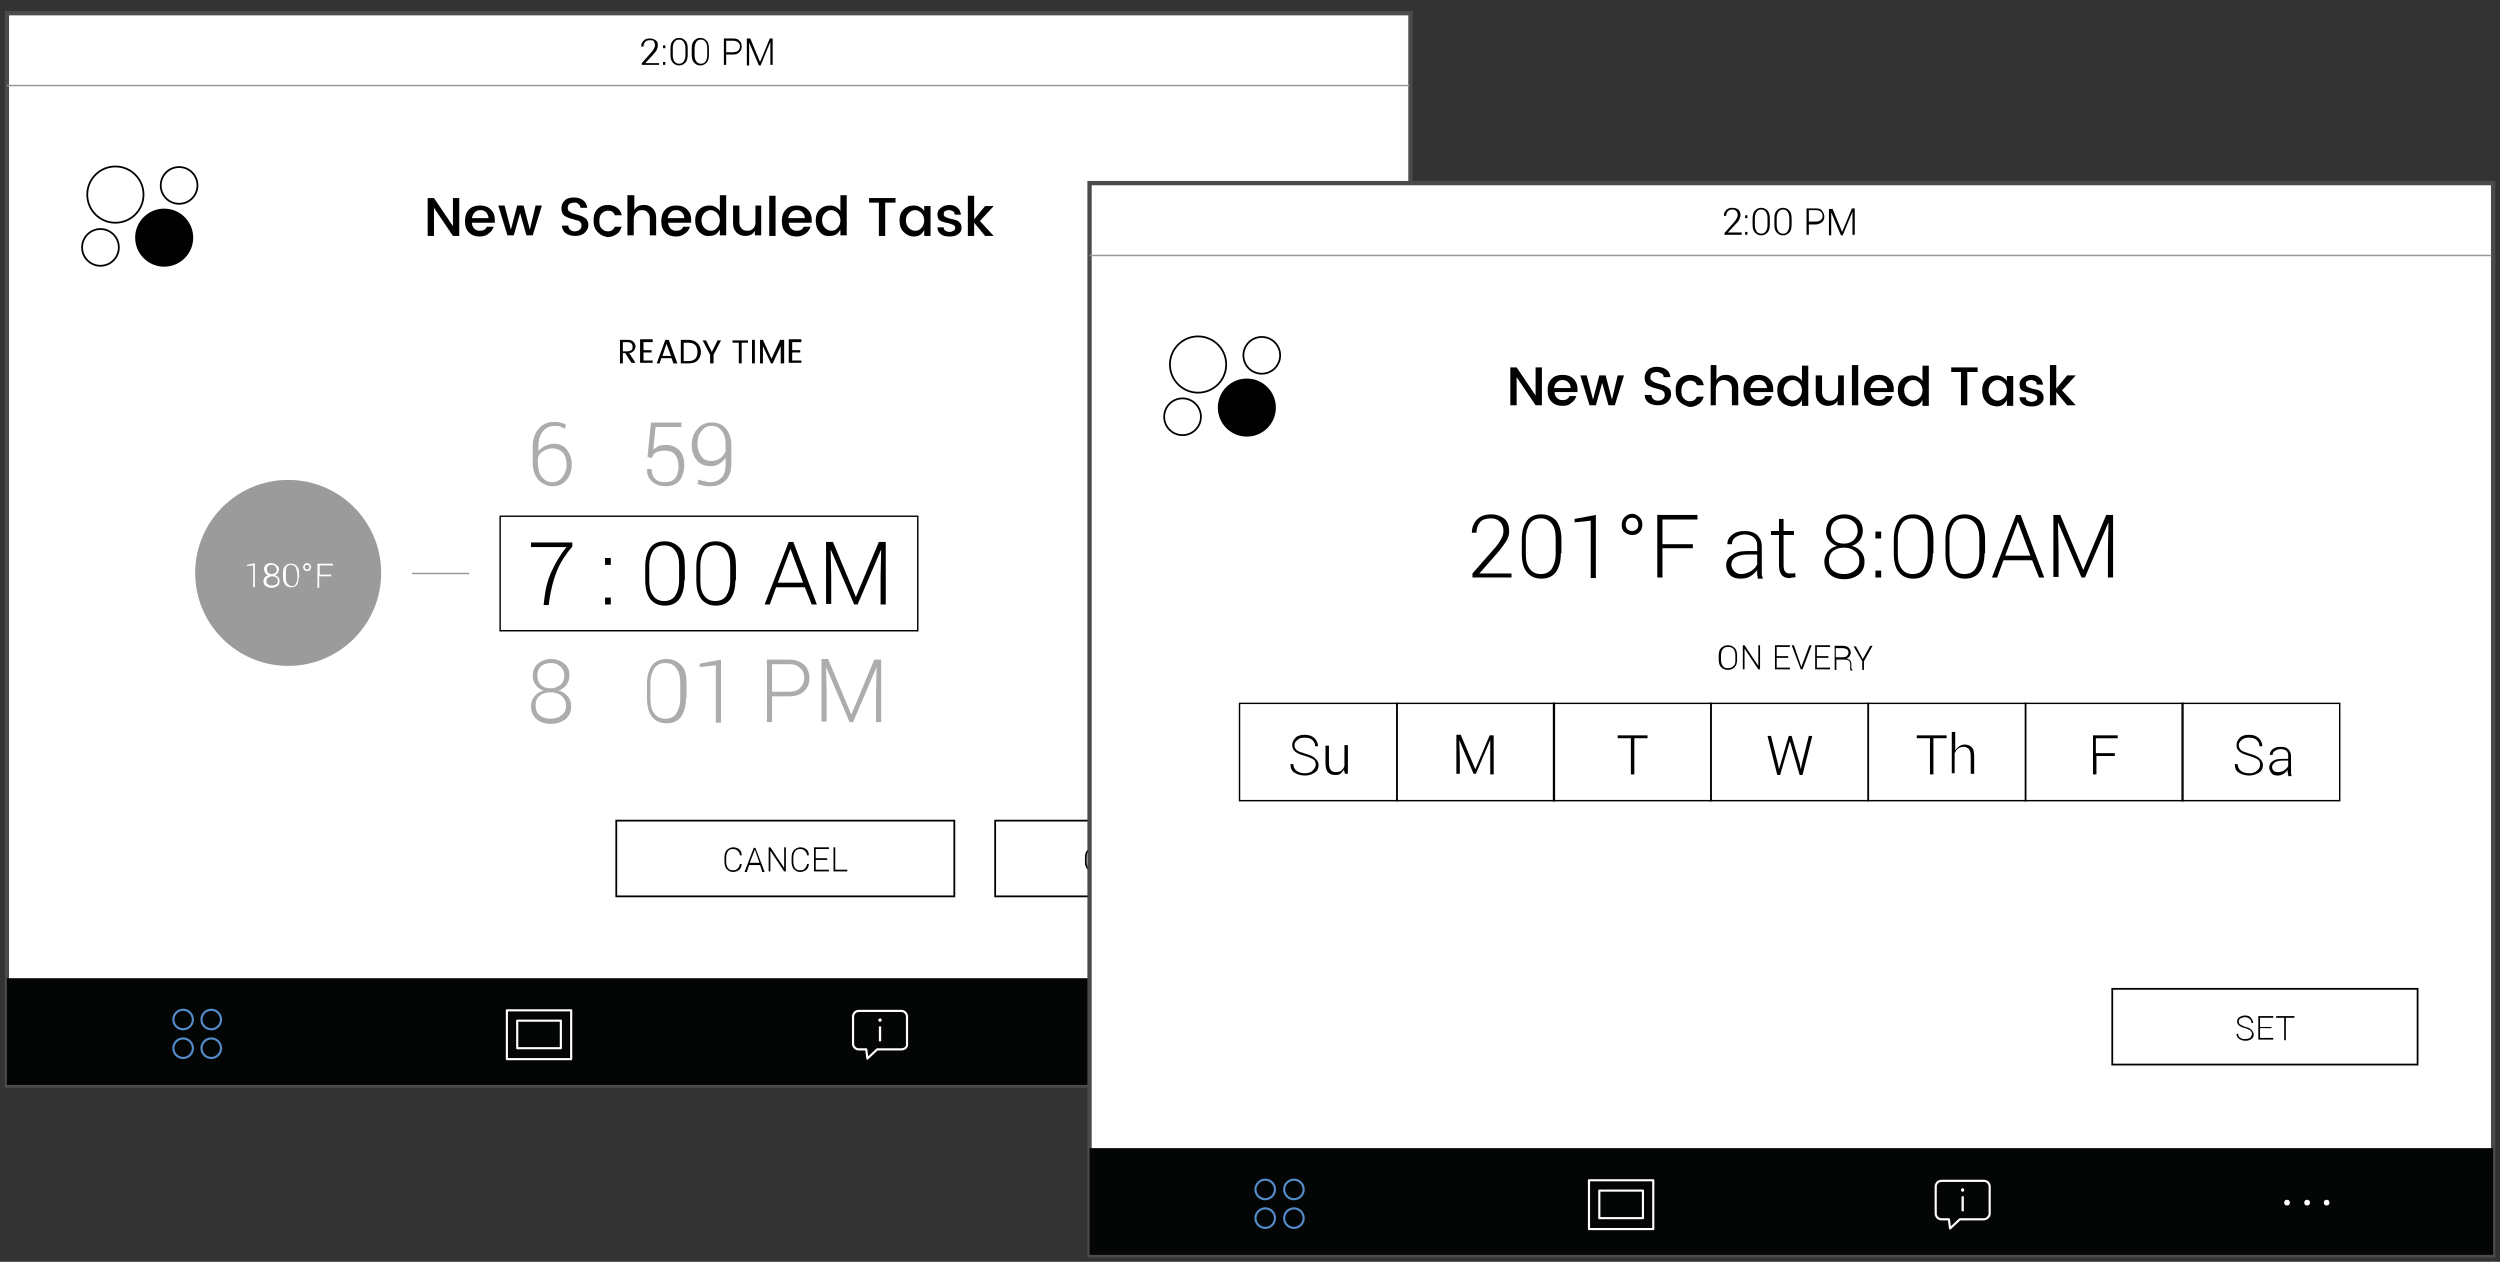 <?xml version="1.0" encoding="utf-8"?>
<!-- Generator: Adobe Illustrator 19.2.1, SVG Export Plug-In . SVG Version: 6.00 Build 0)  -->
<svg version="1.1" id="Layer_1" xmlns="http://www.w3.org/2000/svg" xmlns:xlink="http://www.w3.org/1999/xlink" x="0px" y="0px"
	 viewBox="0 0 435.5 219.8" style="enable-background:new 0 0 435.5 219.8;" xml:space="preserve">
<rect x="0" y="0" width="435.5" height="219.8" fill="#333333" stroke="none"/>
<style type="text/css">
	.st0{clip-path:url(#SVGID_4_);}
	.st1{fill:#010101;}
	.st2{fill:#ACACAC;}
	.st3{clip-path:url(#SVGID_6_);}
	.st4{clip-path:url(#SVGID_8_);fill:none;stroke:#010101;stroke-width:0.5;stroke-miterlimit:10;}
	.st5{clip-path:url(#SVGID_10_);}
	.st6{clip-path:url(#SVGID_10_);fill:none;stroke:#979797;stroke-width:0.25;stroke-linecap:square;stroke-miterlimit:10;}
	.st7{clip-path:url(#SVGID_12_);}
	.st8{clip-path:url(#SVGID_14_);fill:#040505;}
	
		.st9{clip-path:url(#SVGID_16_);fill:none;stroke:#558DCA;stroke-width:0.375;stroke-linecap:round;stroke-linejoin:round;stroke-miterlimit:10;}
	
		.st10{clip-path:url(#SVGID_16_);fill:none;stroke:#FFFFFF;stroke-width:0.375;stroke-linecap:round;stroke-linejoin:round;stroke-miterlimit:10;}
	.st11{clip-path:url(#SVGID_18_);}
	.st12{clip-path:url(#SVGID_20_);fill:#FFFFFF;}
	.st13{clip-path:url(#SVGID_22_);}
	.st14{clip-path:url(#SVGID_24_);fill:#FFFFFF;}
	.st15{clip-path:url(#SVGID_26_);}
	.st16{clip-path:url(#SVGID_28_);fill:#FFFFFF;}
	.st17{clip-path:url(#SVGID_30_);}
	.st18{clip-path:url(#SVGID_32_);fill:#FFFFFF;}
	.st19{clip-path:url(#SVGID_34_);}
	.st20{clip-path:url(#SVGID_34_);fill:none;stroke:#010101;stroke-width:0.312;stroke-miterlimit:10;}
	.st21{clip-path:url(#SVGID_36_);}
	.st22{clip-path:url(#SVGID_38_);fill:#010101;}
	.st23{clip-path:url(#SVGID_40_);fill:none;stroke:#010101;stroke-width:0.312;stroke-miterlimit:10;}
	.st24{clip-path:url(#SVGID_42_);}
	.st25{clip-path:url(#SVGID_44_);fill:#9B9B9B;}
	.st26{clip-path:url(#SVGID_46_);}
	.st27{fill:#FFFFFF;}
	.st28{clip-path:url(#SVGID_46_);fill:none;stroke:#979797;stroke-width:0.25;stroke-linecap:square;stroke-miterlimit:10;}
	.st29{clip-path:url(#SVGID_48_);}
	.st30{clip-path:url(#SVGID_50_);fill:none;stroke:#010101;stroke-width:0.625;stroke-miterlimit:10;}
	.st31{clip-path:url(#SVGID_52_);}
	.st32{clip-path:url(#SVGID_54_);fill:none;stroke:#010101;stroke-width:0.625;stroke-miterlimit:10;}
	.st33{clip-path:url(#SVGID_56_);}
	.st34{clip-path:url(#SVGID_56_);fill:none;stroke:#090909;stroke-width:0.2;stroke-miterlimit:10;}
	.st35{fill:#FFFFFF;stroke:#4B4B4B;stroke-width:0.75;stroke-miterlimit:10;}
	.st36{clip-path:url(#SVGID_58_);}
	.st37{clip-path:url(#SVGID_60_);}
	.st38{clip-path:url(#SVGID_62_);fill:none;stroke:#010101;stroke-width:0.5;stroke-miterlimit:10;}
	.st39{clip-path:url(#SVGID_64_);}
	.st40{clip-path:url(#SVGID_66_);fill:none;stroke:#010101;stroke-width:0.5;stroke-miterlimit:10;}
	.st41{clip-path:url(#SVGID_68_);}
	.st42{clip-path:url(#SVGID_70_);fill:none;stroke:#010101;stroke-width:0.5;stroke-miterlimit:10;}
	.st43{clip-path:url(#SVGID_72_);}
	.st44{clip-path:url(#SVGID_74_);fill:none;stroke:#010101;stroke-width:0.5;stroke-miterlimit:10;}
	.st45{clip-path:url(#SVGID_76_);}
	.st46{clip-path:url(#SVGID_78_);fill:none;stroke:#010101;stroke-width:0.5;stroke-miterlimit:10;}
	.st47{clip-path:url(#SVGID_80_);}
	.st48{clip-path:url(#SVGID_82_);fill:none;stroke:#010101;stroke-width:0.5;stroke-miterlimit:10;}
	.st49{clip-path:url(#SVGID_84_);}
	.st50{clip-path:url(#SVGID_86_);fill:none;stroke:#010101;stroke-width:0.5;stroke-miterlimit:10;}
	.st51{clip-path:url(#SVGID_88_);}
	.st52{clip-path:url(#SVGID_88_);fill:none;stroke:#979797;stroke-width:0.25;stroke-linecap:square;stroke-miterlimit:10;}
	.st53{clip-path:url(#SVGID_90_);}
	.st54{clip-path:url(#SVGID_92_);fill:#040505;}
	
		.st55{clip-path:url(#SVGID_94_);fill:none;stroke:#558DCA;stroke-width:0.375;stroke-linecap:round;stroke-linejoin:round;stroke-miterlimit:10;}
	
		.st56{clip-path:url(#SVGID_94_);fill:none;stroke:#FFFFFF;stroke-width:0.375;stroke-linecap:round;stroke-linejoin:round;stroke-miterlimit:10;}
	.st57{clip-path:url(#SVGID_96_);}
	.st58{clip-path:url(#SVGID_98_);fill:#FFFFFF;}
	.st59{clip-path:url(#SVGID_100_);}
	.st60{clip-path:url(#SVGID_102_);fill:#FFFFFF;}
	.st61{clip-path:url(#SVGID_104_);}
	.st62{clip-path:url(#SVGID_106_);fill:#FFFFFF;}
	.st63{clip-path:url(#SVGID_108_);}
	.st64{clip-path:url(#SVGID_110_);fill:#FFFFFF;}
	.st65{clip-path:url(#SVGID_112_);}
	.st66{clip-path:url(#SVGID_114_);fill:none;stroke:#010101;stroke-width:0.625;stroke-miterlimit:10;}
	.st67{clip-path:url(#SVGID_116_);}
	.st68{clip-path:url(#SVGID_116_);fill:none;stroke:#010101;stroke-width:0.312;stroke-miterlimit:10;}
	.st69{clip-path:url(#SVGID_118_);}
	.st70{clip-path:url(#SVGID_120_);fill:#010101;}
	.st71{clip-path:url(#SVGID_122_);fill:none;stroke:#010101;stroke-width:0.312;stroke-miterlimit:10;}
</style>
<g>
	<defs>
		<rect id="SVGID_1_" x="1.2" y="2.3" width="244.5" height="186.8"/>
	</defs>
	<use xlink:href="#SVGID_1_"  style="overflow:visible;fill:#FFFFFF;"/>
	<clipPath id="SVGID_2_">
		<use xlink:href="#SVGID_1_"  style="overflow:visible;"/>
	</clipPath>
	<use xlink:href="#SVGID_1_"  style="overflow:visible;fill:none;stroke:#4B4B4B;stroke-width:0.75;stroke-miterlimit:10;"/>
</g>
<g>
	<g>
		<defs>
			<rect id="SVGID_3_" x="1.2" y="2.3" width="244.5" height="186.8"/>
		</defs>
		<clipPath id="SVGID_4_">
			<use xlink:href="#SVGID_3_"  style="overflow:visible;"/>
		</clipPath>
		<g class="st0">
			<path class="st1" d="M99.7,95.2c-1.2,1.4-2.1,2.8-2.7,4.3s-1,3.1-1.3,5l-0.1,0.9h-0.9l0.1-0.9c0.2-1.9,0.6-3.5,1.3-5
				c0.7-1.5,1.5-2.9,2.6-4.2h-6.2v-0.8h7.2V95.2z"/>
			<path class="st1" d="M106.4,98.4h-1v-1.2h1V98.4z M106.4,105.3h-1v-1.2h1V105.3z"/>
			<path class="st1" d="M119.2,101.1c0,1.4-0.3,2.5-0.9,3.3c-0.6,0.8-1.5,1.1-2.5,1.1c-1.1,0-1.9-0.4-2.5-1.1
				c-0.6-0.8-0.9-1.8-0.9-3.3v-2.4c0-1.4,0.3-2.5,0.9-3.3c0.6-0.8,1.5-1.1,2.5-1.1c1.1,0,1.9,0.4,2.6,1.1s0.9,1.9,0.9,3.3V101.1z
				 M118.3,98.5c0-1.1-0.2-2-0.7-2.6c-0.4-0.6-1.1-0.9-1.9-0.9c-0.8,0-1.5,0.3-1.9,0.9c-0.4,0.6-0.7,1.5-0.7,2.6v2.7
				c0,1.1,0.2,2,0.7,2.6c0.4,0.6,1.1,0.9,1.9,0.9c0.8,0,1.5-0.3,1.9-0.9c0.4-0.6,0.7-1.5,0.7-2.6V98.5z"/>
			<path class="st1" d="M128.1,101.1c0,1.4-0.3,2.5-0.9,3.3c-0.6,0.8-1.5,1.1-2.5,1.1c-1.1,0-1.9-0.4-2.5-1.1
				c-0.6-0.8-0.9-1.8-0.9-3.3v-2.4c0-1.4,0.3-2.5,0.9-3.3c0.6-0.8,1.5-1.1,2.5-1.1s1.9,0.4,2.6,1.1s0.9,1.9,0.9,3.3V101.1z
				 M127.2,98.5c0-1.1-0.2-2-0.7-2.6c-0.4-0.6-1.1-0.9-1.9-0.9s-1.5,0.3-1.9,0.9c-0.4,0.6-0.7,1.5-0.7,2.6v2.7c0,1.1,0.2,2,0.7,2.6
				c0.4,0.6,1.1,0.9,1.9,0.9c0.8,0,1.5-0.3,1.9-0.9s0.7-1.5,0.7-2.6V98.5z"/>
			<path class="st1" d="M140.2,102.3h-5l-1.1,3h-0.9l4.2-10.9h0.8l4.1,10.9h-0.9L140.2,102.3z M135.5,101.5h4.4l-2.2-5.9h0
				L135.5,101.5z"/>
			<path class="st1" d="M145.1,94.4l4,9.6h0l4-9.6h1.2v10.9h-0.9v-4.8l0.1-4.8l0,0l-4.1,9.6h-0.6l-4.1-9.6l0,0l0.1,4.7v4.8h-0.9
				V94.4H145.1z"/>
		</g>
		<g class="st0">
			<path class="st2" d="M99.2,117.7c0,0.6-0.2,1.1-0.5,1.6c-0.3,0.4-0.8,0.8-1.4,1c0.7,0.2,1.2,0.5,1.6,1c0.4,0.5,0.6,1,0.6,1.7
				c0,1-0.3,1.7-1,2.3c-0.7,0.5-1.5,0.8-2.5,0.8c-1.1,0-1.9-0.3-2.5-0.8c-0.6-0.5-1-1.3-1-2.3c0-0.6,0.2-1.2,0.6-1.7
				c0.4-0.5,0.9-0.8,1.6-1c-0.6-0.2-1-0.5-1.4-1c-0.3-0.4-0.5-1-0.5-1.5c0-0.9,0.3-1.7,0.9-2.2c0.6-0.5,1.4-0.8,2.3-0.8
				c0.9,0,1.7,0.3,2.3,0.8C98.9,116,99.2,116.8,99.2,117.7z M98.6,122.9c0-0.7-0.3-1.3-0.8-1.7c-0.5-0.4-1.1-0.6-1.9-0.6
				c-0.8,0-1.4,0.2-1.9,0.6c-0.5,0.4-0.7,1-0.7,1.7c0,0.7,0.2,1.3,0.7,1.7c0.5,0.4,1.1,0.6,1.9,0.6c0.8,0,1.4-0.2,1.9-0.6
				C98.4,124.2,98.6,123.6,98.6,122.9z M98.3,117.7c0-0.6-0.2-1.2-0.7-1.6c-0.4-0.4-1-0.6-1.7-0.6c-0.7,0-1.2,0.2-1.7,0.6
				c-0.4,0.4-0.6,0.9-0.6,1.6c0,0.6,0.2,1.2,0.6,1.6c0.4,0.4,1,0.6,1.7,0.6c0.7,0,1.2-0.2,1.7-0.6C98.1,118.9,98.3,118.3,98.3,117.7
				z"/>
			<path class="st2" d="M119.5,121.6c0,1.4-0.3,2.5-0.9,3.3c-0.6,0.8-1.5,1.1-2.5,1.1c-1.1,0-1.9-0.4-2.5-1.1
				c-0.6-0.8-0.9-1.8-0.9-3.3v-2.4c0-1.4,0.3-2.5,0.9-3.3c0.6-0.8,1.5-1.1,2.5-1.1c1.1,0,1.9,0.4,2.6,1.1s0.9,1.9,0.9,3.3V121.6z
				 M118.5,119c0-1.1-0.2-2-0.7-2.6c-0.4-0.6-1.1-0.9-1.9-0.9c-0.8,0-1.5,0.3-1.9,0.9c-0.4,0.6-0.7,1.5-0.7,2.6v2.7
				c0,1.1,0.2,2,0.7,2.6c0.4,0.6,1.1,0.9,1.9,0.9c0.8,0,1.5-0.3,1.9-0.9c0.4-0.6,0.7-1.5,0.7-2.6V119z"/>
			<path class="st2" d="M125.6,125.9h-0.9v-10l-2.8,0.3v-0.6l3.7-0.7V125.9z"/>
		</g>
		<g class="st0">
			<path class="st2" d="M134.5,121.3v4.5h-0.9v-10.9h3.8c1.1,0,2,0.3,2.7,0.9c0.6,0.6,0.9,1.4,0.9,2.3c0,1-0.3,1.7-0.9,2.3
				c-0.6,0.6-1.5,0.9-2.7,0.9H134.5z M134.5,120.5h2.9c0.9,0,1.6-0.2,2-0.7c0.5-0.5,0.7-1,0.7-1.7c0-0.7-0.2-1.3-0.7-1.7
				c-0.5-0.5-1.1-0.7-2-0.7h-2.9V120.5z"/>
			<path class="st2" d="M144.3,114.9l4,9.6h0l4-9.6h1.2v10.9h-0.9V121l0.1-4.8l0,0l-4.1,9.6h-0.6l-4.1-9.6l0,0l0.1,4.7v4.8h-0.9
				v-10.9H144.3z"/>
		</g>
		<g class="st0">
			<path class="st2" d="M96.5,73.5c0.4,0,0.7,0,1.1,0.1c0.4,0.1,0.7,0.2,1,0.4l-0.2,0.7c-0.3-0.2-0.6-0.3-0.8-0.4
				c-0.3-0.1-0.6-0.1-1-0.1c-0.8,0-1.5,0.3-2,0.9c-0.5,0.6-0.8,1.5-0.8,2.5v1c0.3-0.4,0.7-0.7,1.1-0.9c0.5-0.2,1-0.4,1.5-0.4
				c1,0,1.8,0.3,2.3,1c0.6,0.7,0.9,1.6,0.9,2.6c0,1.1-0.3,2-0.9,2.7c-0.6,0.7-1.4,1.1-2.4,1.1c-1,0-1.8-0.4-2.5-1.1
				c-0.7-0.8-1-1.8-1-3.1v-2.8c0-1.3,0.4-2.3,1.1-3.1C94.5,73.9,95.4,73.5,96.5,73.5z M96.2,78.1c-0.6,0-1.1,0.2-1.6,0.5
				c-0.5,0.3-0.8,0.7-0.9,1.2v0.8c0,1,0.2,1.9,0.7,2.5c0.5,0.6,1.1,0.9,1.8,0.9c0.7,0,1.3-0.3,1.8-0.9c0.4-0.6,0.7-1.3,0.7-2.1
				c0-0.9-0.2-1.6-0.6-2.1C97.6,78.4,97,78.1,96.2,78.1z"/>
			<path class="st2" d="M112.8,79.6l0.6-6h5.3v0.8h-4.5l-0.4,3.9c0.3-0.2,0.6-0.4,0.9-0.6c0.3-0.1,0.8-0.2,1.3-0.2
				c0.9,0,1.7,0.3,2.3,0.9s0.9,1.5,0.9,2.6c0,1.1-0.3,2-0.8,2.7c-0.6,0.7-1.4,1-2.5,1c-0.9,0-1.7-0.3-2.3-0.8
				c-0.6-0.5-0.9-1.2-0.9-2.2l0,0h0.8c0,0.7,0.2,1.3,0.6,1.7c0.4,0.4,1,0.6,1.7,0.6c0.8,0,1.4-0.2,1.8-0.7c0.4-0.5,0.6-1.2,0.6-2.1
				c0-0.8-0.2-1.5-0.6-2c-0.4-0.5-1-0.7-1.7-0.7c-0.7,0-1.2,0.1-1.6,0.3c-0.4,0.2-0.6,0.6-0.8,1L112.8,79.6z"/>
			<path class="st2" d="M123.7,84c0.8,0,1.5-0.3,2-0.8s0.7-1.3,0.7-2.4v-1.1c-0.3,0.5-0.6,0.8-1.1,1.1c-0.4,0.3-0.9,0.4-1.5,0.4
				c-1,0-1.8-0.3-2.4-1c-0.6-0.7-0.9-1.6-0.9-2.7c0-1.1,0.3-2,1-2.8c0.6-0.7,1.4-1.1,2.4-1.1c1.1,0,1.9,0.3,2.5,1c0.6,0.7,1,1.7,1,3
				v3.2c0,1.3-0.3,2.2-1,2.9s-1.6,1-2.6,1c-0.4,0-0.8,0-1.2-0.1c-0.4-0.1-0.8-0.2-1.1-0.3l0.2-0.8c0.3,0.2,0.7,0.3,1,0.3
				C122.9,83.9,123.3,84,123.7,84z M123.9,80.3c0.7,0,1.2-0.2,1.6-0.5c0.4-0.3,0.7-0.7,0.9-1.2v-1.2c0-1-0.2-1.8-0.7-2.4
				s-1.1-0.8-1.8-0.8c-0.7,0-1.3,0.3-1.7,0.9c-0.5,0.6-0.7,1.3-0.7,2.2c0,0.8,0.2,1.5,0.6,2.1S123.1,80.3,123.9,80.3z"/>
		</g>
	</g>
	<g>
		<defs>
			<rect id="SVGID_5_" x="87" y="89.8" width="73" height="20.2"/>
		</defs>
		<clipPath id="SVGID_6_">
			<use xlink:href="#SVGID_5_"  style="overflow:visible;"/>
		</clipPath>
		<g class="st3">
			<defs>
				<rect id="SVGID_7_" x="1.2" y="2.3" width="244.5" height="186.8"/>
			</defs>
			<clipPath id="SVGID_8_">
				<use xlink:href="#SVGID_7_"  style="overflow:visible;"/>
			</clipPath>
			<rect x="87" y="89.8" class="st4" width="73" height="20.2"/>
		</g>
	</g>
	<g>
		<defs>
			<rect id="SVGID_9_" x="1.2" y="2.3" width="244.5" height="186.8"/>
		</defs>
		<clipPath id="SVGID_10_">
			<use xlink:href="#SVGID_9_"  style="overflow:visible;"/>
		</clipPath>
		<g class="st5">
			<path class="st1" d="M114.7,11.3h-2.9V11l1.5-1.7c0.3-0.3,0.5-0.6,0.6-0.8c0.1-0.2,0.2-0.4,0.2-0.6c0-0.3-0.1-0.5-0.2-0.7
				S113.5,7,113.2,7c-0.4,0-0.6,0.1-0.8,0.3s-0.3,0.5-0.3,0.8h-0.4l0,0c0-0.4,0.1-0.7,0.4-1s0.6-0.4,1.1-0.4c0.4,0,0.7,0.1,1,0.3
				s0.4,0.5,0.4,0.9c0,0.3-0.1,0.5-0.2,0.8c-0.2,0.3-0.4,0.6-0.7,0.9l-1.3,1.4l0,0h2.4V11.3z"/>
			<path class="st1" d="M115.9,8.4h-0.4V7.9h0.4V8.4z M115.9,11.3h-0.4v-0.5h0.4V11.3z"/>
			<path class="st1" d="M119.8,9.5c0,0.6-0.1,1.1-0.4,1.4s-0.6,0.5-1.1,0.5c-0.5,0-0.8-0.2-1.1-0.5c-0.3-0.3-0.4-0.8-0.4-1.4v-1
				c0-0.6,0.1-1.1,0.4-1.4s0.6-0.5,1.1-0.5s0.8,0.2,1.1,0.5s0.4,0.8,0.4,1.4V9.5z M119.4,8.4c0-0.5-0.1-0.8-0.3-1.1
				c-0.2-0.3-0.5-0.4-0.8-0.4s-0.6,0.1-0.8,0.4c-0.2,0.3-0.3,0.6-0.3,1.1v1.2c0,0.5,0.1,0.8,0.3,1.1s0.5,0.4,0.8,0.4
				s0.6-0.1,0.8-0.4c0.2-0.3,0.3-0.6,0.3-1.1V8.4z"/>
			<path class="st1" d="M123.5,9.5c0,0.6-0.1,1.1-0.4,1.4s-0.6,0.5-1.1,0.5c-0.5,0-0.8-0.2-1.1-0.5c-0.3-0.3-0.4-0.8-0.4-1.4v-1
				c0-0.6,0.1-1.1,0.4-1.4s0.6-0.5,1.1-0.5s0.8,0.2,1.1,0.5s0.4,0.8,0.4,1.4V9.5z M123.2,8.4c0-0.5-0.1-0.8-0.3-1.1
				c-0.2-0.3-0.5-0.4-0.8-0.4s-0.6,0.1-0.8,0.4C121.1,7.6,121,8,121,8.4v1.2c0,0.5,0.1,0.8,0.3,1.1s0.5,0.4,0.8,0.4s0.6-0.1,0.8-0.4
				c0.2-0.3,0.3-0.6,0.3-1.1V8.4z"/>
			<path class="st1" d="M126.5,9.4v1.9h-0.4V6.7h1.6c0.5,0,0.9,0.1,1.1,0.4c0.3,0.2,0.4,0.6,0.4,1c0,0.4-0.1,0.7-0.4,1
				s-0.6,0.4-1.1,0.4H126.5z M126.5,9.1h1.2c0.4,0,0.7-0.1,0.9-0.3c0.2-0.2,0.3-0.4,0.3-0.7c0-0.3-0.1-0.5-0.3-0.7
				c-0.2-0.2-0.5-0.3-0.9-0.3h-1.2V9.1z"/>
			<path class="st1" d="M130.7,6.7l1.7,4.1h0l1.7-4.1h0.5v4.6h-0.4v-2l0-2l0,0l-1.7,4.1h-0.3l-1.7-4l0,0l0,2v2h-0.4V6.7H130.7z"/>
		</g>
		<line class="st6" x1="0.9" y1="14.9" x2="245.4" y2="14.9"/>
	</g>
	<g>
		<defs>
			<rect id="SVGID_11_" x="1.2" y="170.4" width="244.5" height="18.6"/>
		</defs>
		<clipPath id="SVGID_12_">
			<use xlink:href="#SVGID_11_"  style="overflow:visible;"/>
		</clipPath>
		<g class="st7">
			<defs>
				<rect id="SVGID_13_" x="1.2" y="2.3" width="244.5" height="186.8"/>
			</defs>
			<clipPath id="SVGID_14_">
				<use xlink:href="#SVGID_13_"  style="overflow:visible;"/>
			</clipPath>
			<rect x="0" y="169.1" class="st8" width="247" height="21.1"/>
		</g>
	</g>
	<g>
		<defs>
			<rect id="SVGID_15_" x="1.2" y="2.3" width="244.5" height="186.8"/>
		</defs>
		<clipPath id="SVGID_16_">
			<use xlink:href="#SVGID_15_"  style="overflow:visible;"/>
		</clipPath>
		<circle class="st9" cx="31.9" cy="177.6" r="1.7"/>
		<circle class="st9" cx="31.9" cy="182.6" r="1.7"/>
		<circle class="st9" cx="36.8" cy="177.6" r="1.7"/>
		<circle class="st9" cx="36.8" cy="182.6" r="1.7"/>
		<rect x="88.3" y="176" class="st10" width="11.2" height="8.5"/>
		<rect x="90.1" y="177.8" class="st10" width="7.6" height="4.8"/>
		<path class="st10" d="M157,182.8h-4.2l-1.7,1.6l-0.2-1.6h-1.3c-0.6,0-1-0.5-1-1v-4.7c0-0.6,0.5-1,1-1h7.4c0.6,0,1,0.5,1,1v4.7
			C158.1,182.4,157.6,182.8,157,182.8z"/>
	</g>
	<g>
		<defs>
			<path id="SVGID_17_" d="M153.5,177.9c-0.1,0.1-0.1,0.1-0.2,0.1c-0.1,0-0.2,0-0.2-0.1c-0.1-0.1-0.1-0.1-0.1-0.2
				c0-0.1,0-0.2,0.1-0.2s0.1-0.1,0.2-0.1s0.2,0,0.2,0.1c0.1,0.1,0.1,0.1,0.1,0.2C153.6,177.8,153.6,177.8,153.5,177.9z M153.1,181.4
				h0.4v-2.6h-0.4V181.4z"/>
		</defs>
		<clipPath id="SVGID_18_">
			<use xlink:href="#SVGID_17_"  style="overflow:visible;"/>
		</clipPath>
		<g class="st11">
			<defs>
				<rect id="SVGID_19_" x="1.2" y="2.3" width="244.5" height="186.8"/>
			</defs>
			<clipPath id="SVGID_20_">
				<use xlink:href="#SVGID_19_"  style="overflow:visible;"/>
			</clipPath>
			<rect x="151.8" y="176.1" class="st12" width="3.1" height="6.5"/>
		</g>
	</g>
	<g>
		<defs>
			<path id="SVGID_21_" d="M210.4,179.9c0,0.3-0.2,0.5-0.5,0.5c-0.3,0-0.5-0.2-0.5-0.5c0-0.3,0.2-0.5,0.5-0.5
				C210.1,179.4,210.4,179.6,210.4,179.9"/>
		</defs>
		<clipPath id="SVGID_22_">
			<use xlink:href="#SVGID_21_"  style="overflow:visible;"/>
		</clipPath>
		<g class="st13">
			<defs>
				<rect id="SVGID_23_" x="1.2" y="2.3" width="244.5" height="186.8"/>
			</defs>
			<clipPath id="SVGID_24_">
				<use xlink:href="#SVGID_23_"  style="overflow:visible;"/>
			</clipPath>
			<rect x="208" y="178.1" class="st14" width="3.6" height="3.6"/>
		</g>
	</g>
	<g>
		<defs>
			<path id="SVGID_25_" d="M213.8,179.9c0,0.3-0.2,0.5-0.5,0.5c-0.3,0-0.5-0.2-0.5-0.5c0-0.3,0.2-0.5,0.5-0.5
				C213.6,179.4,213.8,179.6,213.8,179.9"/>
		</defs>
		<clipPath id="SVGID_26_">
			<use xlink:href="#SVGID_25_"  style="overflow:visible;"/>
		</clipPath>
		<g class="st15">
			<defs>
				<rect id="SVGID_27_" x="1.2" y="2.3" width="244.5" height="186.8"/>
			</defs>
			<clipPath id="SVGID_28_">
				<use xlink:href="#SVGID_27_"  style="overflow:visible;"/>
			</clipPath>
			<rect x="211.5" y="178.1" class="st16" width="3.6" height="3.6"/>
		</g>
	</g>
	<g>
		<defs>
			<path id="SVGID_29_" d="M217.2,179.9c0,0.3-0.2,0.5-0.5,0.5c-0.3,0-0.5-0.2-0.5-0.5c0-0.3,0.2-0.5,0.5-0.5
				C217,179.4,217.2,179.6,217.2,179.9"/>
		</defs>
		<clipPath id="SVGID_30_">
			<use xlink:href="#SVGID_29_"  style="overflow:visible;"/>
		</clipPath>
		<g class="st17">
			<defs>
				<rect id="SVGID_31_" x="1.2" y="2.3" width="244.5" height="186.8"/>
			</defs>
			<clipPath id="SVGID_32_">
				<use xlink:href="#SVGID_31_"  style="overflow:visible;"/>
			</clipPath>
			<rect x="214.9" y="178.1" class="st18" width="3.6" height="3.6"/>
		</g>
	</g>
	<g>
		<defs>
			<rect id="SVGID_33_" x="1.2" y="2.3" width="244.5" height="186.8"/>
		</defs>
		<clipPath id="SVGID_34_">
			<use xlink:href="#SVGID_33_"  style="overflow:visible;"/>
		</clipPath>
		<g class="st19">
			<path class="st1" d="M108.5,61.6v1.7h-0.5v-4.1h1.3c0.5,0,0.8,0.1,1,0.3c0.2,0.2,0.4,0.5,0.4,0.8c0,0.3-0.1,0.6-0.3,0.8
				c-0.2,0.2-0.4,0.4-0.8,0.4l1.1,1.7h-0.7l-1.1-1.7H108.5z M108.5,59.7v1.5h0.8c0.3,0,0.5-0.1,0.7-0.2c0.1-0.1,0.2-0.3,0.2-0.6
				c0-0.5-0.3-0.8-0.9-0.8H108.5z"/>
			<path class="st1" d="M113.7,59.2v0.4h-1.6v1.4h1.4v0.4h-1.4v1.4h1.6v0.4h-2.2v-4.1H113.7z"/>
			<path class="st1" d="M117.3,63.3l-0.3-0.9h-1.8l-0.3,0.9h-0.5l1.5-4.1h0.6l1.5,4.1H117.3z M115.4,62h1.5l-0.8-2.1L115.4,62z"/>
			<path class="st1" d="M119.9,59.2c0.7,0,1.2,0.2,1.6,0.6c0.4,0.4,0.6,0.9,0.6,1.5s-0.2,1.1-0.6,1.5c-0.4,0.4-0.9,0.5-1.6,0.5h-1.3
				v-4.1H119.9z M119.1,62.9h0.8c0.5,0,0.9-0.1,1.2-0.4s0.4-0.7,0.4-1.2c0-0.5-0.1-0.9-0.4-1.2s-0.7-0.4-1.2-0.4h-0.8V62.9z"/>
			<path class="st1" d="M124.2,63.3h-0.5v-1.5l-1.3-2.5h0.6l1,2l1-2h0.6l-1.3,2.5V63.3z"/>
			<path class="st1" d="M127.6,59.7v-0.4h2.7v0.4h-1.1v3.6h-0.5v-3.6H127.6z"/>
			<path class="st1" d="M131,63.3v-4.1h0.5v4.1H131z"/>
			<path class="st1" d="M136.6,59.2v4.1H136v-3l-1.4,3h-0.3l-1.4-3v3h-0.5v-4.1h0.5l1.5,3.3l1.5-3.3H136.6z"/>
			<path class="st1" d="M139.6,59.2v0.4H138v1.4h1.4v0.4H138v1.4h1.6v0.4h-2.2v-4.1H139.6z"/>
		</g>
		<g class="st19">
			<path class="st1" d="M78.9,34.5H80v6.6h-1.1l-3.3-4.9v4.9h-1.1v-6.6h1.1l3.3,4.9V34.5z"/>
			<path class="st1" d="M83.6,41.2c-0.8,0-1.4-0.2-1.9-0.7s-0.7-1.1-0.7-2c0-0.8,0.2-1.5,0.7-2c0.5-0.5,1.1-0.7,1.9-0.7
				c0.8,0,1.4,0.2,1.9,0.7c0.5,0.5,0.7,1.1,0.7,1.8c0,0.2,0,0.4,0,0.5h-4c0,0.4,0.2,0.8,0.4,1c0.3,0.3,0.6,0.4,1,0.4
				c0.6,0,1-0.2,1.2-0.7H86c-0.2,0.5-0.4,0.9-0.9,1.2C84.8,41,84.2,41.2,83.6,41.2z M84.7,37c-0.3-0.3-0.6-0.4-1-0.4
				c-0.4,0-0.7,0.1-1,0.4c-0.3,0.3-0.4,0.6-0.5,1h2.9C85.1,37.6,84.9,37.3,84.7,37z"/>
			<path class="st1" d="M93.3,35.8h1.1l-1.6,5.2h-1.1l-1.1-3.9l-1.1,3.9h-1.1l-1.6-5.2h1.1l1.1,4.2l1.1-4.2h1.1l1.1,4.2L93.3,35.8z"
				/>
			<path class="st1" d="M100,35.3c-0.3,0-0.6,0.1-0.8,0.2c-0.2,0.2-0.3,0.4-0.3,0.7s0.1,0.6,0.4,0.7c0.2,0.2,0.5,0.3,0.9,0.4
				s0.7,0.2,1,0.3s0.6,0.3,0.9,0.5c0.2,0.3,0.4,0.6,0.4,1.1c0,0.5-0.2,0.9-0.6,1.3c-0.4,0.4-1,0.6-1.7,0.6s-1.3-0.2-1.7-0.5
				s-0.6-0.8-0.6-1.3H99c0,0.3,0.1,0.5,0.3,0.7c0.2,0.2,0.5,0.3,0.8,0.3s0.7-0.1,0.9-0.3s0.3-0.4,0.3-0.7c0-0.3-0.1-0.5-0.2-0.6
				c-0.1-0.1-0.3-0.3-0.5-0.3s-0.4-0.1-0.7-0.2c-0.2-0.1-0.5-0.1-0.7-0.2c-0.3-0.1-0.5-0.2-0.7-0.3c-0.2-0.1-0.4-0.3-0.5-0.5
				c-0.1-0.2-0.2-0.5-0.2-0.9c0-0.6,0.2-1,0.6-1.4c0.4-0.4,1-0.5,1.6-0.5c0.7,0,1.2,0.2,1.6,0.5c0.4,0.3,0.6,0.7,0.7,1.3h-1.2
				c0-0.3-0.1-0.5-0.3-0.6C100.6,35.3,100.4,35.3,100,35.3z"/>
			<path class="st1" d="M104.1,40.4c-0.5-0.5-0.7-1.1-0.7-2s0.2-1.5,0.7-2c0.5-0.5,1.1-0.7,1.8-0.7c0.6,0,1.2,0.2,1.6,0.5
				c0.4,0.3,0.7,0.7,0.8,1.3h-1.2c-0.2-0.6-0.6-0.8-1.2-0.8c-0.4,0-0.8,0.2-1.1,0.5c-0.3,0.3-0.4,0.8-0.4,1.3c0,0.6,0.1,1,0.4,1.3
				c0.3,0.3,0.6,0.5,1.1,0.5c0.6,0,1-0.3,1.2-0.8h1.2c-0.2,0.5-0.4,1-0.9,1.3s-0.9,0.5-1.6,0.5C105.2,41.2,104.5,40.9,104.1,40.4z"
				/>
			<path class="st1" d="M110.5,34v2.6c0.3-0.6,0.9-0.9,1.7-0.9c0.6,0,1.1,0.2,1.5,0.6c0.4,0.4,0.6,0.9,0.6,1.6v3.1h-1.1v-2.9
				c0-0.5-0.1-0.8-0.4-1.1c-0.2-0.3-0.6-0.4-1-0.4c-0.4,0-0.7,0.1-1,0.4c-0.2,0.3-0.4,0.6-0.4,1.1v2.9h-1.1v-7H110.5z"/>
			<path class="st1" d="M117.8,41.2c-0.8,0-1.4-0.2-1.9-0.7s-0.7-1.1-0.7-2c0-0.8,0.2-1.5,0.7-2c0.5-0.5,1.1-0.7,1.9-0.7
				c0.8,0,1.4,0.2,1.9,0.7c0.5,0.5,0.7,1.1,0.7,1.8c0,0.2,0,0.4,0,0.5h-4c0,0.4,0.2,0.8,0.4,1c0.3,0.3,0.6,0.4,1,0.4
				c0.6,0,1-0.2,1.2-0.7h1.2c-0.2,0.5-0.4,0.9-0.9,1.2C118.9,41,118.4,41.2,117.8,41.2z M118.8,37c-0.3-0.3-0.6-0.4-1-0.4
				c-0.4,0-0.7,0.1-1,0.4c-0.3,0.3-0.4,0.6-0.5,1h2.9C119.2,37.6,119.1,37.3,118.8,37z"/>
			<path class="st1" d="M121.8,40.4c-0.5-0.5-0.7-1.2-0.7-2c0-0.8,0.2-1.4,0.7-1.9c0.5-0.5,1.1-0.7,1.8-0.7c0.4,0,0.8,0.1,1.1,0.3
				c0.3,0.2,0.6,0.4,0.7,0.7V34h1.1v7h-1.1v-1c-0.2,0.3-0.4,0.6-0.7,0.8c-0.3,0.2-0.7,0.3-1.1,0.3C122.9,41.2,122.3,40.9,121.8,40.4
				z M124.9,39.7c0.3-0.3,0.5-0.7,0.5-1.3c0-0.5-0.2-1-0.5-1.3c-0.3-0.3-0.7-0.5-1.1-0.5c-0.4,0-0.8,0.2-1.1,0.5
				c-0.3,0.3-0.5,0.7-0.5,1.3c0,0.5,0.2,1,0.5,1.3s0.7,0.5,1.1,0.5C124.2,40.2,124.6,40.1,124.9,39.7z"/>
			<path class="st1" d="M131.5,35.8h1.1v5.2h-1.1v-0.8c-0.3,0.6-0.9,0.9-1.7,0.9c-0.6,0-1.1-0.2-1.5-0.6c-0.4-0.4-0.6-0.9-0.6-1.6
				v-3.1h1.1v2.9c0,0.5,0.1,0.8,0.4,1.1c0.2,0.3,0.6,0.4,1,0.4c0.4,0,0.7-0.1,1-0.4s0.4-0.6,0.4-1.1V35.8z"/>
			<path class="st1" d="M134,41.1v-7h1.1v7H134z"/>
			<path class="st1" d="M138.8,41.2c-0.8,0-1.4-0.2-1.9-0.7c-0.5-0.5-0.7-1.1-0.7-2c0-0.8,0.2-1.5,0.7-2c0.5-0.5,1.1-0.7,1.9-0.7
				s1.4,0.2,1.9,0.7c0.5,0.5,0.7,1.1,0.7,1.8c0,0.2,0,0.4,0,0.5h-4c0,0.4,0.2,0.8,0.4,1c0.3,0.3,0.6,0.4,1,0.4c0.6,0,1-0.2,1.2-0.7
				h1.2c-0.2,0.5-0.4,0.9-0.9,1.2C139.9,41,139.4,41.2,138.8,41.2z M139.8,37c-0.3-0.3-0.6-0.4-1-0.4s-0.7,0.1-1,0.4
				c-0.3,0.3-0.4,0.6-0.5,1h2.9C140.2,37.6,140.1,37.3,139.8,37z"/>
			<path class="st1" d="M142.8,40.4c-0.5-0.5-0.7-1.2-0.7-2c0-0.8,0.2-1.4,0.7-1.9c0.5-0.5,1.1-0.7,1.8-0.7c0.4,0,0.8,0.1,1.1,0.3
				c0.3,0.2,0.6,0.4,0.7,0.7V34h1.1v7h-1.1v-1c-0.2,0.3-0.4,0.6-0.7,0.8c-0.3,0.2-0.7,0.3-1.1,0.3C143.8,41.2,143.2,40.9,142.8,40.4
				z M145.9,39.7c0.3-0.3,0.5-0.7,0.5-1.3c0-0.5-0.2-1-0.5-1.3c-0.3-0.3-0.7-0.5-1.1-0.5c-0.4,0-0.8,0.2-1.1,0.5
				c-0.3,0.3-0.5,0.7-0.5,1.3c0,0.5,0.2,1,0.5,1.3s0.7,0.5,1.1,0.5C145.2,40.2,145.6,40.1,145.9,39.7z"/>
			<path class="st1" d="M151.4,35.3v-0.8h4.6v0.8h-1.8v5.8h-1.1v-5.8H151.4z"/>
			<path class="st1" d="M157.4,40.4c-0.5-0.5-0.7-1.2-0.7-2c0-0.8,0.2-1.4,0.7-1.9c0.5-0.5,1.1-0.7,1.8-0.7c0.4,0,0.8,0.1,1.1,0.3
				c0.3,0.2,0.6,0.4,0.7,0.7v-0.9h1.1v5.2H161v-1c-0.2,0.3-0.4,0.6-0.7,0.8c-0.3,0.2-0.7,0.3-1.1,0.3
				C158.5,41.2,157.9,40.9,157.4,40.4z M160.5,39.7c0.3-0.3,0.5-0.7,0.5-1.3c0-0.5-0.2-1-0.5-1.3c-0.3-0.3-0.7-0.5-1.1-0.5
				c-0.4,0-0.8,0.2-1.1,0.5c-0.3,0.3-0.5,0.7-0.5,1.3c0,0.5,0.2,1,0.5,1.3s0.7,0.5,1.1,0.5C159.8,40.2,160.2,40.1,160.5,39.7z"/>
			<path class="st1" d="M163.3,37.3c0-0.4,0.2-0.8,0.6-1.1c0.4-0.3,0.9-0.5,1.5-0.5c0.6,0,1.1,0.2,1.4,0.5c0.4,0.3,0.5,0.7,0.6,1.2
				h-1.1c0-0.3-0.1-0.5-0.3-0.6c-0.2-0.1-0.4-0.2-0.7-0.2s-0.5,0.1-0.7,0.2c-0.2,0.1-0.2,0.3-0.2,0.5c0,0.2,0.1,0.4,0.3,0.5
				c0.2,0.1,0.5,0.2,0.8,0.3c0.3,0.1,0.6,0.1,0.9,0.2c0.3,0.1,0.6,0.2,0.8,0.5c0.2,0.2,0.3,0.5,0.3,0.9c0,0.5-0.2,0.8-0.6,1.1
				c-0.4,0.3-0.9,0.4-1.5,0.4s-1.1-0.1-1.5-0.4c-0.4-0.3-0.6-0.7-0.6-1.2h1.1c0,0.3,0.1,0.5,0.3,0.6c0.2,0.1,0.4,0.2,0.7,0.2
				s0.5-0.1,0.7-0.2c0.2-0.1,0.3-0.3,0.3-0.5s-0.1-0.4-0.3-0.5c-0.2-0.1-0.5-0.2-0.8-0.3c-0.3-0.1-0.6-0.1-0.9-0.2
				c-0.3-0.1-0.6-0.2-0.8-0.4S163.3,37.7,163.3,37.3z"/>
			<path class="st1" d="M169.7,41.1h-1.1v-7h1.1v4.1l1.9-2.3h1.5l-2.4,2.6l2.4,2.6h-1.5l-1.9-2.3V41.1z"/>
		</g>
		<circle class="st20" cx="20.1" cy="33.9" r="4.9"/>
	</g>
	<g>
		<defs>
			<circle id="SVGID_35_" cx="28.6" cy="41.4" r="4.9"/>
		</defs>
		<clipPath id="SVGID_36_">
			<use xlink:href="#SVGID_35_"  style="overflow:visible;"/>
		</clipPath>
		<g class="st21">
			<defs>
				<rect id="SVGID_37_" x="1.2" y="2.3" width="244.5" height="186.8"/>
			</defs>
			<clipPath id="SVGID_38_">
				<use xlink:href="#SVGID_37_"  style="overflow:visible;"/>
			</clipPath>
			<rect x="22.5" y="35.3" class="st22" width="12.2" height="12.2"/>
		</g>
	</g>
	<g>
		<defs>
			<rect id="SVGID_39_" x="1.2" y="2.3" width="244.5" height="186.8"/>
		</defs>
		<clipPath id="SVGID_40_">
			<use xlink:href="#SVGID_39_"  style="overflow:visible;"/>
		</clipPath>
		<circle class="st23" cx="28.6" cy="41.4" r="4.9"/>
		<circle class="st23" cx="31.2" cy="32.3" r="3.2"/>
		<circle class="st23" cx="17.5" cy="43.1" r="3.2"/>
	</g>
	<g>
		<defs>
			<circle id="SVGID_41_" cx="50.2" cy="99.8" r="16.2"/>
		</defs>
		<clipPath id="SVGID_42_">
			<use xlink:href="#SVGID_41_"  style="overflow:visible;"/>
		</clipPath>
		<g class="st24">
			<defs>
				<rect id="SVGID_43_" x="1.2" y="2.3" width="244.5" height="186.8"/>
			</defs>
			<clipPath id="SVGID_44_">
				<use xlink:href="#SVGID_43_"  style="overflow:visible;"/>
			</clipPath>
			<rect x="32.7" y="82.3" class="st25" width="35" height="35"/>
		</g>
	</g>
	<g>
		<defs>
			<rect id="SVGID_45_" x="1.2" y="2.3" width="244.5" height="186.8"/>
		</defs>
		<clipPath id="SVGID_46_">
			<use xlink:href="#SVGID_45_"  style="overflow:visible;"/>
		</clipPath>
		<g class="st26">
			<path class="st27" d="M44.4,102.3h-0.3v-3.8L43,98.6v-0.2l1.4-0.3V102.3z"/>
			<path class="st27" d="M48.6,99.2c0,0.2-0.1,0.4-0.2,0.6c-0.1,0.2-0.3,0.3-0.5,0.4c0.3,0.1,0.5,0.2,0.6,0.4
				c0.2,0.2,0.2,0.4,0.2,0.6c0,0.4-0.1,0.7-0.4,0.9c-0.3,0.2-0.6,0.3-1,0.3c-0.4,0-0.7-0.1-1-0.3s-0.4-0.5-0.4-0.9
				c0-0.2,0.1-0.5,0.2-0.6c0.2-0.2,0.4-0.3,0.6-0.4c-0.2-0.1-0.4-0.2-0.5-0.4c-0.1-0.2-0.2-0.4-0.2-0.6c0-0.4,0.1-0.6,0.3-0.8
				c0.2-0.2,0.5-0.3,0.9-0.3c0.4,0,0.7,0.1,0.9,0.3C48.5,98.6,48.6,98.9,48.6,99.2z M48.4,101.2c0-0.3-0.1-0.5-0.3-0.6
				c-0.2-0.2-0.4-0.2-0.7-0.2c-0.3,0-0.5,0.1-0.7,0.2c-0.2,0.2-0.3,0.4-0.3,0.6c0,0.3,0.1,0.5,0.3,0.6c0.2,0.2,0.4,0.2,0.7,0.2
				c0.3,0,0.5-0.1,0.7-0.2C48.3,101.7,48.4,101.5,48.4,101.2z M48.2,99.2c0-0.2-0.1-0.4-0.3-0.6c-0.2-0.2-0.4-0.2-0.6-0.2
				c-0.3,0-0.5,0.1-0.6,0.2c-0.2,0.2-0.2,0.4-0.2,0.6c0,0.2,0.1,0.4,0.2,0.6c0.2,0.1,0.4,0.2,0.6,0.2c0.3,0,0.5-0.1,0.6-0.2
				C48.2,99.7,48.2,99.5,48.2,99.2z"/>
			<path class="st27" d="M52,100.7c0,0.5-0.1,1-0.3,1.2c-0.2,0.3-0.6,0.4-1,0.4c-0.4,0-0.7-0.1-1-0.4c-0.2-0.3-0.4-0.7-0.4-1.2v-0.9
				c0-0.5,0.1-1,0.4-1.2c0.2-0.3,0.6-0.4,1-0.4c0.4,0,0.7,0.1,1,0.4s0.4,0.7,0.4,1.2V100.7z M51.7,99.7c0-0.4-0.1-0.8-0.3-1
				c-0.2-0.2-0.4-0.3-0.7-0.3c-0.3,0-0.6,0.1-0.7,0.3c-0.2,0.2-0.2,0.6-0.2,1v1c0,0.4,0.1,0.8,0.3,1c0.2,0.2,0.4,0.4,0.7,0.4
				c0.3,0,0.6-0.1,0.7-0.3s0.3-0.6,0.3-1V99.7z"/>
			<path class="st27" d="M52.8,98.8c0-0.2,0.1-0.4,0.2-0.5s0.3-0.2,0.5-0.2c0.2,0,0.4,0.1,0.5,0.2c0.1,0.1,0.2,0.3,0.2,0.5
				c0,0.2-0.1,0.4-0.2,0.5c-0.1,0.1-0.3,0.2-0.5,0.2c-0.2,0-0.4-0.1-0.5-0.2S52.8,99,52.8,98.8z M53.1,98.8c0,0.1,0,0.2,0.1,0.3
				s0.2,0.1,0.3,0.1c0.1,0,0.2,0,0.3-0.1c0.1-0.1,0.1-0.2,0.1-0.3s0-0.2-0.1-0.3c-0.1-0.1-0.2-0.1-0.3-0.1c-0.1,0-0.2,0-0.3,0.1
				S53.1,98.7,53.1,98.8z"/>
			<path class="st27" d="M57.6,100.4h-2v2h-0.3v-4.2h2.7v0.3h-2.3v1.6h2V100.4z"/>
		</g>
		<line class="st28" x1="71.9" y1="99.9" x2="81.6" y2="99.9"/>
	</g>
	<g>
		<defs>
			<rect id="SVGID_47_" x="173.2" y="142.8" width="59.2" height="13.5"/>
		</defs>
		<clipPath id="SVGID_48_">
			<use xlink:href="#SVGID_47_"  style="overflow:visible;"/>
		</clipPath>
		<g class="st29">
			<defs>
				<rect id="SVGID_49_" x="1.2" y="2.3" width="244.5" height="186.8"/>
			</defs>
			<clipPath id="SVGID_50_">
				<use xlink:href="#SVGID_49_"  style="overflow:visible;"/>
			</clipPath>
			<rect x="173.2" y="142.8" class="st30" width="59.2" height="13.5"/>
		</g>
	</g>
	<g>
		<defs>
			<rect id="SVGID_51_" x="107.2" y="142.8" width="59.2" height="13.5"/>
		</defs>
		<clipPath id="SVGID_52_">
			<use xlink:href="#SVGID_51_"  style="overflow:visible;"/>
		</clipPath>
		<g class="st31">
			<defs>
				<rect id="SVGID_53_" x="1.2" y="2.3" width="244.5" height="186.8"/>
			</defs>
			<clipPath id="SVGID_54_">
				<use xlink:href="#SVGID_53_"  style="overflow:visible;"/>
			</clipPath>
			<rect x="107.2" y="142.8" class="st32" width="59.2" height="13.5"/>
		</g>
	</g>
	<g>
		<defs>
			<rect id="SVGID_55_" x="1.2" y="2.3" width="244.5" height="186.8"/>
		</defs>
		<clipPath id="SVGID_56_">
			<use xlink:href="#SVGID_55_"  style="overflow:visible;"/>
		</clipPath>
		<g class="st33">
			<path class="st1" d="M192,150.5L192,150.5c0,0.4-0.2,0.8-0.4,1c-0.3,0.2-0.6,0.4-1.1,0.4c-0.5,0-0.8-0.2-1.1-0.5
				c-0.3-0.3-0.4-0.8-0.4-1.3v-0.7c0-0.5,0.1-1,0.4-1.3c0.3-0.3,0.7-0.5,1.1-0.5c0.4,0,0.8,0.1,1.1,0.4c0.3,0.2,0.4,0.6,0.4,1l0,0
				h-0.3c0-0.3-0.2-0.6-0.4-0.8s-0.5-0.3-0.8-0.3c-0.4,0-0.7,0.1-0.9,0.4c-0.2,0.3-0.3,0.6-0.3,1.1v0.7c0,0.4,0.1,0.8,0.3,1.1
				c0.2,0.3,0.5,0.4,0.9,0.4c0.4,0,0.6-0.1,0.8-0.3c0.2-0.2,0.3-0.4,0.4-0.8H192z"/>
			<path class="st1" d="M195.9,150.1c0,0.5-0.1,1-0.4,1.3c-0.3,0.3-0.7,0.5-1.2,0.5c-0.5,0-0.9-0.2-1.2-0.5s-0.4-0.8-0.4-1.3v-0.7
				c0-0.5,0.1-1,0.4-1.3c0.3-0.3,0.7-0.5,1.2-0.5c0.5,0,0.9,0.2,1.2,0.5c0.3,0.3,0.4,0.8,0.4,1.3V150.1z M195.6,149.4
				c0-0.5-0.1-0.8-0.3-1.1s-0.5-0.4-1-0.4c-0.4,0-0.7,0.1-0.9,0.4c-0.2,0.3-0.3,0.6-0.3,1.1v0.7c0,0.5,0.1,0.8,0.3,1.1
				c0.2,0.3,0.5,0.4,0.9,0.4c0.4,0,0.7-0.1,1-0.4c0.2-0.3,0.3-0.6,0.3-1.1V149.4z"/>
			<path class="st1" d="M199.9,151.8h-0.3l-2.4-3.6l0,0v3.6h-0.3v-4.2h0.3l2.4,3.6l0,0v-3.6h0.3V151.8z"/>
			<path class="st1" d="M203.7,147.9h-1.4v3.9h-0.3v-3.9h-1.4v-0.3h3.2V147.9z"/>
			<path class="st1" d="M204.8,151.8h-0.3v-4.2h0.3V151.8z"/>
			<path class="st1" d="M209.1,151.8h-0.3l-2.4-3.6l0,0v3.6H206v-4.2h0.3l2.4,3.6l0,0v-3.6h0.3V151.8z"/>
			<path class="st1" d="M213.1,147.6v2.8c0,0.5-0.1,0.8-0.4,1s-0.6,0.4-1.1,0.4c-0.4,0-0.8-0.1-1.1-0.4c-0.3-0.2-0.4-0.6-0.4-1v-2.8
				h0.3v2.8c0,0.4,0.1,0.6,0.3,0.8c0.2,0.2,0.5,0.3,0.8,0.3c0.3,0,0.6-0.1,0.8-0.3c0.2-0.2,0.3-0.5,0.3-0.8v-2.8H213.1z"/>
			<path class="st1" d="M216.5,149.8h-2v1.7h2.3v0.3h-2.6v-4.2h2.6v0.3h-2.3v1.6h2V149.8z"/>
		</g>
		<g class="st33">
			<path class="st1" d="M129.2,150.5L129.2,150.5c0,0.4-0.2,0.8-0.4,1c-0.3,0.2-0.6,0.4-1.1,0.4c-0.5,0-0.8-0.2-1.1-0.5
				c-0.3-0.3-0.4-0.8-0.4-1.3v-0.7c0-0.5,0.1-1,0.4-1.3c0.3-0.3,0.7-0.5,1.1-0.5c0.4,0,0.8,0.1,1.1,0.4c0.3,0.2,0.4,0.6,0.4,1l0,0
				h-0.3c0-0.3-0.2-0.6-0.4-0.8c-0.2-0.2-0.5-0.3-0.8-0.3c-0.4,0-0.7,0.1-0.9,0.4c-0.2,0.3-0.3,0.6-0.3,1.1v0.7
				c0,0.4,0.1,0.8,0.3,1.1c0.2,0.3,0.5,0.4,0.9,0.4c0.4,0,0.6-0.1,0.8-0.3c0.2-0.2,0.3-0.4,0.4-0.8H129.2z"/>
			<path class="st1" d="M132.4,150.7h-1.9l-0.4,1.2h-0.4l1.6-4.2h0.3l1.6,4.2h-0.4L132.4,150.7z M130.6,150.3h1.7l-0.8-2.3h0
				L130.6,150.3z"/>
			<path class="st1" d="M136.9,151.8h-0.3l-2.4-3.6l0,0v3.6h-0.3v-4.2h0.3l2.4,3.6l0,0v-3.6h0.3V151.8z"/>
			<path class="st1" d="M140.9,150.5L140.9,150.5c0,0.4-0.2,0.8-0.4,1c-0.3,0.2-0.6,0.4-1.1,0.4c-0.5,0-0.8-0.2-1.1-0.5
				c-0.3-0.3-0.4-0.8-0.4-1.3v-0.7c0-0.5,0.1-1,0.4-1.3c0.3-0.3,0.7-0.5,1.1-0.5c0.4,0,0.8,0.1,1.1,0.4c0.3,0.2,0.4,0.6,0.4,1l0,0
				h-0.3c0-0.3-0.2-0.6-0.4-0.8s-0.5-0.3-0.8-0.3c-0.4,0-0.7,0.1-0.9,0.4c-0.2,0.3-0.3,0.6-0.3,1.1v0.7c0,0.4,0.1,0.8,0.3,1.1
				c0.2,0.3,0.5,0.4,0.9,0.4c0.4,0,0.6-0.1,0.8-0.3c0.2-0.2,0.3-0.4,0.4-0.8H140.9z"/>
			<path class="st1" d="M144.1,149.8h-2v1.7h2.3v0.3h-2.6v-4.2h2.6v0.3h-2.3v1.6h2V149.8z"/>
			<path class="st1" d="M145.5,151.5h2.1v0.3h-2.4v-4.2h0.3V151.5z"/>
		</g>
		<polyline class="st34" points="225.2,147.3 228.7,149.7 225.2,152.1 		"/>
	</g>
</g>
<rect x="189.8" y="31.9" class="st35" width="244.5" height="186.8"/>
<g>
	<g>
		<defs>
			<rect id="SVGID_57_" x="189.8" y="31.9" width="244.5" height="186.8"/>
		</defs>
		<clipPath id="SVGID_58_">
			<use xlink:href="#SVGID_57_"  style="overflow:visible;"/>
		</clipPath>
		<g class="st36">
			<path class="st1" d="M263.3,100.6h-6.8v-0.7l3.6-4.1c0.7-0.7,1.1-1.4,1.4-1.9c0.3-0.5,0.4-1,0.4-1.4c0-0.7-0.2-1.2-0.6-1.6
				c-0.4-0.4-0.9-0.6-1.6-0.6c-0.8,0-1.5,0.2-1.9,0.7c-0.4,0.5-0.6,1.1-0.6,1.8h-0.8l0,0c0-0.9,0.3-1.7,0.9-2.3
				c0.6-0.6,1.4-0.9,2.5-0.9c0.9,0,1.7,0.3,2.3,0.8c0.6,0.5,0.8,1.3,0.8,2.2c0,0.6-0.2,1.2-0.6,1.8s-0.9,1.3-1.6,2.1l-3,3.4l0,0h5.6
				V100.6z"/>
			<path class="st1" d="M271.9,96.4c0,1.4-0.3,2.5-0.9,3.3c-0.6,0.8-1.5,1.1-2.5,1.1c-1.1,0-1.9-0.4-2.5-1.1s-0.9-1.8-0.9-3.3V94
				c0-1.4,0.3-2.5,0.9-3.3c0.6-0.8,1.5-1.1,2.5-1.1c1.1,0,1.9,0.4,2.6,1.1c0.6,0.8,0.9,1.9,0.9,3.3V96.4z M271,93.8
				c0-1.1-0.2-2-0.7-2.6s-1.1-0.9-1.9-0.9c-0.8,0-1.5,0.3-1.9,0.9s-0.7,1.5-0.7,2.6v2.7c0,1.1,0.2,2,0.7,2.6
				c0.4,0.6,1.1,0.9,1.9,0.9c0.8,0,1.5-0.3,1.9-0.9c0.4-0.6,0.7-1.5,0.7-2.6V93.8z"/>
			<path class="st1" d="M278,100.7h-0.9v-10l-2.8,0.3v-0.6l3.7-0.7V100.7z"/>
		</g>
		<g class="st36">
			<path d="M282.5,91.4c0-0.5,0.2-1,0.5-1.3s0.8-0.6,1.3-0.6c0.5,0,0.9,0.2,1.3,0.6s0.5,0.8,0.5,1.3c0,0.5-0.2,1-0.5,1.3
				c-0.4,0.4-0.8,0.5-1.3,0.5c-0.5,0-0.9-0.2-1.3-0.5S282.5,91.9,282.5,91.4z M283.2,91.4c0,0.3,0.1,0.6,0.3,0.8
				c0.2,0.2,0.5,0.3,0.8,0.3c0.3,0,0.6-0.1,0.8-0.3s0.3-0.5,0.3-0.8s-0.1-0.6-0.3-0.9s-0.5-0.3-0.8-0.3c-0.3,0-0.6,0.1-0.8,0.3
				C283.3,90.8,283.2,91.1,283.2,91.4z"/>
			<path d="M294.9,95.5h-5.3v5.1h-0.9V89.7h7v0.8h-6.1v4.3h5.3V95.5z"/>
			<path d="M306.2,100.6c-0.1-0.3-0.1-0.5-0.1-0.7c0-0.2,0-0.4,0-0.6c-0.3,0.4-0.7,0.8-1.2,1.1s-1.1,0.4-1.7,0.4
				c-0.8,0-1.4-0.2-1.8-0.6s-0.7-1-0.7-1.7c0-0.8,0.3-1.4,1-1.8c0.6-0.5,1.5-0.7,2.6-0.7h1.8v-1c0-0.6-0.2-1-0.6-1.4
				c-0.4-0.3-0.9-0.5-1.6-0.5c-0.6,0-1.1,0.2-1.6,0.5c-0.4,0.3-0.6,0.7-0.6,1.2l-0.8,0l0,0c0-0.6,0.2-1.1,0.8-1.6s1.3-0.7,2.2-0.7
				c0.9,0,1.6,0.2,2.2,0.7c0.5,0.5,0.8,1.1,0.8,2v4c0,0.3,0,0.6,0,0.8c0,0.3,0.1,0.5,0.2,0.8H306.2z M303.3,100
				c0.6,0,1.2-0.2,1.7-0.5c0.5-0.3,0.9-0.7,1.1-1.2v-1.7h-1.8c-0.8,0-1.5,0.2-2,0.5c-0.5,0.3-0.7,0.8-0.7,1.3c0,0.4,0.2,0.8,0.5,1.1
				S302.7,100,303.3,100z"/>
			<path d="M310.7,90.4v2.1h1.8v0.7h-1.8v5.3c0,0.5,0.1,0.9,0.3,1.1c0.2,0.2,0.4,0.3,0.8,0.3c0.1,0,0.3,0,0.4,0c0.1,0,0.3,0,0.5-0.1
				l0.1,0.7c-0.2,0.1-0.3,0.1-0.5,0.1c-0.2,0-0.4,0.1-0.6,0.1c-0.6,0-1-0.2-1.3-0.5c-0.3-0.4-0.5-0.9-0.5-1.7v-5.3h-1.4v-0.7h1.4
				v-2.1H310.7z"/>
			<path d="M324.5,92.5c0,0.6-0.2,1.1-0.5,1.6c-0.3,0.4-0.8,0.8-1.4,1c0.7,0.2,1.2,0.5,1.6,1s0.6,1,0.6,1.7c0,1-0.3,1.7-1,2.3
				c-0.7,0.5-1.5,0.8-2.5,0.8c-1.1,0-1.9-0.3-2.5-0.8c-0.6-0.5-1-1.3-1-2.3c0-0.6,0.2-1.2,0.6-1.7s0.9-0.8,1.6-1
				c-0.6-0.2-1-0.5-1.4-1s-0.5-1-0.5-1.5c0-0.9,0.3-1.7,0.9-2.2s1.4-0.8,2.3-0.8c0.9,0,1.7,0.3,2.3,0.8
				C324.2,90.9,324.5,91.6,324.5,92.5z M323.9,97.7c0-0.7-0.2-1.3-0.8-1.7c-0.5-0.4-1.1-0.6-1.9-0.6c-0.8,0-1.4,0.2-1.9,0.6
				s-0.7,1-0.7,1.7c0,0.7,0.2,1.3,0.7,1.7c0.5,0.4,1.1,0.6,1.9,0.6c0.8,0,1.4-0.2,1.9-0.6S323.9,98.5,323.9,97.7z M323.6,92.5
				c0-0.6-0.2-1.2-0.7-1.6c-0.4-0.4-1-0.6-1.7-0.6c-0.7,0-1.2,0.2-1.7,0.6c-0.4,0.4-0.6,0.9-0.6,1.6c0,0.6,0.2,1.2,0.6,1.6
				c0.4,0.4,1,0.6,1.7,0.6c0.7,0,1.2-0.2,1.7-0.6C323.3,93.7,323.6,93.2,323.6,92.5z"/>
			<path d="M327.7,93.8h-1v-1.2h1V93.8z M327.7,100.6h-1v-1.2h1V100.6z"/>
			<path d="M336.7,96.4c0,1.4-0.3,2.5-0.9,3.3s-1.5,1.1-2.5,1.1c-1.1,0-1.9-0.4-2.5-1.1s-0.9-1.8-0.9-3.3V94c0-1.4,0.3-2.5,0.9-3.3
				c0.6-0.8,1.5-1.1,2.5-1.1s1.9,0.4,2.6,1.1c0.6,0.8,0.9,1.9,0.9,3.3V96.4z M335.8,93.8c0-1.1-0.2-2-0.7-2.6s-1.1-0.9-1.9-0.9
				s-1.5,0.3-1.9,0.9s-0.7,1.5-0.7,2.6v2.7c0,1.1,0.2,2,0.7,2.6c0.4,0.6,1.1,0.9,1.9,0.9s1.5-0.3,1.9-0.9c0.4-0.6,0.7-1.5,0.7-2.6
				V93.8z"/>
			<path d="M345.7,96.4c0,1.4-0.3,2.5-0.9,3.3s-1.5,1.1-2.5,1.1c-1.1,0-1.9-0.4-2.5-1.1s-0.9-1.8-0.9-3.3V94c0-1.4,0.3-2.5,0.9-3.3
				c0.6-0.8,1.5-1.1,2.5-1.1s1.9,0.4,2.6,1.1c0.6,0.8,0.9,1.9,0.9,3.3V96.4z M344.8,93.8c0-1.1-0.2-2-0.7-2.6s-1.1-0.9-1.9-0.9
				s-1.5,0.3-1.9,0.9s-0.7,1.5-0.7,2.6v2.7c0,1.1,0.2,2,0.7,2.6c0.4,0.6,1.1,0.9,1.9,0.9s1.5-0.3,1.9-0.9c0.4-0.6,0.7-1.5,0.7-2.6
				V93.8z"/>
			<path d="M354,97.6h-5l-1.1,3h-0.9l4.2-10.9h0.8l4.1,10.9h-0.9L354,97.6z M349.3,96.8h4.4l-2.2-5.9h0L349.3,96.8z"/>
			<path d="M358.9,89.7l4,9.6h0l4-9.6h1.2v10.9h-0.9v-4.8l0.1-4.8l0,0l-4.1,9.6h-0.6l-4.1-9.6l0,0l0.1,4.7v4.8h-0.9V89.7H358.9z"/>
		</g>
		<g class="st36">
			<path class="st1" d="M302.6,114.9c0,0.5-0.1,1-0.4,1.3c-0.3,0.3-0.7,0.5-1.2,0.5c-0.5,0-0.9-0.2-1.2-0.5
				c-0.3-0.3-0.4-0.8-0.4-1.3v-0.7c0-0.5,0.1-1,0.4-1.3c0.3-0.3,0.7-0.5,1.2-0.5c0.5,0,0.9,0.2,1.2,0.5c0.3,0.3,0.4,0.8,0.4,1.3
				V114.9z M302.3,114.2c0-0.5-0.1-0.8-0.3-1.1s-0.5-0.4-1-0.4c-0.4,0-0.7,0.1-0.9,0.4s-0.3,0.6-0.3,1.1v0.7c0,0.5,0.1,0.8,0.3,1.1
				s0.5,0.4,0.9,0.4c0.4,0,0.7-0.1,1-0.4s0.3-0.6,0.3-1.1V114.2z"/>
			<path class="st1" d="M306.6,116.6h-0.3l-2.4-3.6l0,0v3.6h-0.3v-4.2h0.3l2.4,3.6l0,0v-3.6h0.3V116.6z"/>
			<path class="st1" d="M311.5,114.6h-2v1.7h2.3v0.3h-2.6v-4.2h2.6v0.3h-2.3v1.6h2V114.6z"/>
			<path class="st1" d="M313.7,115.9l0.1,0.3h0l0.1-0.3l1.3-3.5h0.4l-1.6,4.2h-0.3l-1.6-4.2h0.4L313.7,115.9z"/>
			<path class="st1" d="M318.5,114.6h-2v1.7h2.3v0.3h-2.6v-4.2h2.6v0.3h-2.3v1.6h2V114.6z"/>
			<path class="st1" d="M319.9,114.8v1.9h-0.3v-4.2h1.4c0.4,0,0.8,0.1,1,0.3c0.2,0.2,0.4,0.5,0.4,0.9c0,0.2-0.1,0.4-0.2,0.6
				c-0.1,0.2-0.3,0.3-0.5,0.4c0.3,0.1,0.4,0.2,0.6,0.3c0.1,0.2,0.2,0.4,0.2,0.6v0.4c0,0.1,0,0.2,0,0.4c0,0.1,0.1,0.2,0.2,0.3v0.1
				h-0.3c-0.1-0.1-0.1-0.2-0.1-0.3c0-0.1,0-0.3,0-0.4v-0.4c0-0.3-0.1-0.5-0.2-0.6c-0.2-0.1-0.4-0.2-0.7-0.2H319.9z M319.9,114.5h1
				c0.4,0,0.7-0.1,0.8-0.2c0.2-0.2,0.3-0.4,0.3-0.6c0-0.3-0.1-0.5-0.3-0.6c-0.2-0.1-0.4-0.2-0.8-0.2h-1.1V114.5z"/>
			<path class="st1" d="M324.5,114.8l1.3-2.3h0.4l-1.5,2.7v1.5h-0.3v-1.5l-1.5-2.6h0.4L324.5,114.8z"/>
		</g>
		<g class="st36">
			<path class="st1" d="M229.2,133.2c0-0.4-0.1-0.7-0.4-0.9c-0.3-0.2-0.8-0.4-1.4-0.6c-0.7-0.2-1.3-0.4-1.7-0.7
				c-0.4-0.3-0.6-0.7-0.6-1.2c0-0.5,0.2-0.9,0.6-1.3s1-0.5,1.6-0.5c0.7,0,1.3,0.2,1.7,0.6s0.6,0.9,0.6,1.4l0,0h-0.5
				c0-0.5-0.2-0.8-0.5-1.1c-0.3-0.3-0.8-0.4-1.3-0.4c-0.5,0-1,0.1-1.3,0.4s-0.5,0.5-0.5,0.9c0,0.3,0.1,0.6,0.4,0.9
				c0.3,0.2,0.8,0.4,1.5,0.6c0.7,0.2,1.3,0.4,1.7,0.8s0.6,0.7,0.6,1.2c0,0.5-0.2,1-0.7,1.3c-0.4,0.3-1,0.5-1.7,0.5
				c-0.7,0-1.3-0.2-1.8-0.5c-0.5-0.3-0.7-0.8-0.7-1.5l0,0h0.5c0,0.5,0.2,0.9,0.6,1.2c0.4,0.3,0.9,0.4,1.4,0.4c0.5,0,1-0.1,1.3-0.4
				C229,133.9,229.2,133.6,229.2,133.2z"/>
			<path class="st1" d="M234.1,134.1c-0.2,0.3-0.4,0.5-0.6,0.7c-0.3,0.2-0.6,0.2-1,0.2c-0.5,0-0.9-0.2-1.2-0.5
				c-0.3-0.4-0.4-0.9-0.4-1.7v-2.9h0.6v2.9c0,0.6,0.1,1.1,0.3,1.3c0.2,0.3,0.5,0.4,0.9,0.4c0.4,0,0.8-0.1,1-0.3s0.4-0.4,0.5-0.8
				v-3.6h0.6v5h-0.5L234.1,134.1z"/>
		</g>
		<g class="st36">
			<path class="st1" d="M254.5,128.1l2.5,5.9h0l2.5-5.9h0.7v6.8h-0.6v-3l0-3l0,0l-2.5,5.9h-0.4l-2.5-5.9l0,0l0.1,2.9v3h-0.6v-6.8
				H254.5z"/>
		</g>
		<g class="st36">
			<path class="st1" d="M287,128.6h-2.3v6.3h-0.6v-6.3h-2.3v-0.5h5.2V128.6z"/>
		</g>
		<g class="st36">
			<path class="st1" d="M309.7,133l0.2,1l0,0l0.3-1l1.4-4.8h0.5l1.4,4.8l0.2,1l0,0l0.2-1l1.2-4.8h0.6l-1.7,6.8h-0.5l-1.5-5.2
				l-0.2-0.7h0l-0.2,0.7l-1.5,5.2h-0.5l-1.7-6.8h0.6L309.7,133z"/>
		</g>
		<g class="st36">
			<path class="st1" d="M339.1,128.6h-2.3v6.3h-0.6v-6.3h-2.3v-0.5h5.2V128.6z"/>
			<path class="st1" d="M340.6,130.7c0.2-0.3,0.4-0.5,0.7-0.7c0.3-0.2,0.6-0.3,1-0.3c0.5,0,0.9,0.2,1.2,0.5s0.4,0.8,0.4,1.5v3.1
				h-0.6v-3.1c0-0.5-0.1-0.9-0.3-1.2c-0.2-0.2-0.5-0.4-0.9-0.4c-0.4,0-0.7,0.1-1,0.3c-0.3,0.2-0.4,0.5-0.6,0.8v3.5H340v-7.2h0.6
				V130.7z"/>
		</g>
		<g class="st36">
			<path class="st1" d="M368.5,131.7h-3.3v3.2h-0.6v-6.8h4.3v0.5h-3.8v2.6h3.3V131.7z"/>
		</g>
		<g class="st36">
			<path class="st1" d="M393.7,133.2c0-0.4-0.1-0.7-0.4-0.9c-0.3-0.2-0.8-0.4-1.4-0.6c-0.7-0.2-1.3-0.4-1.7-0.7
				c-0.4-0.3-0.6-0.7-0.6-1.2c0-0.5,0.2-0.9,0.6-1.3s1-0.5,1.6-0.5c0.7,0,1.3,0.2,1.7,0.6c0.4,0.4,0.6,0.9,0.6,1.4l0,0h-0.5
				c0-0.5-0.2-0.8-0.5-1.1c-0.3-0.3-0.8-0.4-1.3-0.4c-0.5,0-1,0.1-1.3,0.4s-0.5,0.5-0.5,0.9c0,0.3,0.1,0.6,0.4,0.9
				c0.3,0.2,0.8,0.4,1.5,0.6c0.7,0.2,1.3,0.4,1.7,0.8s0.6,0.7,0.6,1.2c0,0.5-0.2,1-0.7,1.3s-1,0.5-1.7,0.5c-0.7,0-1.3-0.2-1.8-0.5
				c-0.5-0.3-0.7-0.8-0.7-1.5l0,0h0.5c0,0.5,0.2,0.9,0.6,1.2s0.9,0.4,1.4,0.4c0.5,0,1-0.1,1.3-0.4
				C393.6,133.9,393.7,133.6,393.7,133.2z"/>
			<path class="st1" d="M398.6,134.9c0-0.2-0.1-0.3-0.1-0.4c0-0.1,0-0.2,0-0.4c-0.2,0.3-0.4,0.5-0.7,0.7c-0.3,0.2-0.7,0.3-1,0.3
				c-0.5,0-0.9-0.1-1.1-0.4s-0.4-0.6-0.4-1c0-0.5,0.2-0.8,0.6-1.1s0.9-0.4,1.6-0.4h1.1v-0.6c0-0.4-0.1-0.6-0.3-0.8s-0.6-0.3-1-0.3
				c-0.4,0-0.7,0.1-1,0.3c-0.3,0.2-0.4,0.4-0.4,0.7l-0.5,0l0,0c0-0.4,0.2-0.7,0.5-1c0.4-0.3,0.8-0.4,1.4-0.4c0.6,0,1,0.1,1.3,0.4
				c0.3,0.3,0.5,0.7,0.5,1.2v2.5c0,0.2,0,0.3,0,0.5c0,0.2,0.1,0.3,0.1,0.5H398.6z M396.8,134.5c0.4,0,0.8-0.1,1.1-0.3
				c0.3-0.2,0.5-0.4,0.7-0.7v-1h-1.1c-0.5,0-0.9,0.1-1.2,0.3c-0.3,0.2-0.5,0.5-0.5,0.8c0,0.3,0.1,0.5,0.3,0.7
				C396.2,134.4,396.5,134.5,396.8,134.5z"/>
		</g>
	</g>
	<g>
		<defs>
			<rect id="SVGID_59_" x="215.8" y="122.4" width="27.7" height="17.2"/>
		</defs>
		<clipPath id="SVGID_60_">
			<use xlink:href="#SVGID_59_"  style="overflow:visible;"/>
		</clipPath>
		<g class="st37">
			<defs>
				<rect id="SVGID_61_" x="189.8" y="31.9" width="244.5" height="186.8"/>
			</defs>
			<clipPath id="SVGID_62_">
				<use xlink:href="#SVGID_61_"  style="overflow:visible;"/>
			</clipPath>
			<rect x="215.8" y="122.4" class="st38" width="27.7" height="17.2"/>
		</g>
	</g>
	<g>
		<defs>
			<rect id="SVGID_63_" x="243.2" y="122.4" width="27.7" height="17.2"/>
		</defs>
		<clipPath id="SVGID_64_">
			<use xlink:href="#SVGID_63_"  style="overflow:visible;"/>
		</clipPath>
		<g class="st39">
			<defs>
				<rect id="SVGID_65_" x="189.8" y="31.9" width="244.5" height="186.8"/>
			</defs>
			<clipPath id="SVGID_66_">
				<use xlink:href="#SVGID_65_"  style="overflow:visible;"/>
			</clipPath>
			<rect x="243.2" y="122.4" class="st40" width="27.7" height="17.2"/>
		</g>
	</g>
	<g>
		<defs>
			<rect id="SVGID_67_" x="270.5" y="122.4" width="27.7" height="17.2"/>
		</defs>
		<clipPath id="SVGID_68_">
			<use xlink:href="#SVGID_67_"  style="overflow:visible;"/>
		</clipPath>
		<g class="st41">
			<defs>
				<rect id="SVGID_69_" x="189.8" y="31.9" width="244.5" height="186.8"/>
			</defs>
			<clipPath id="SVGID_70_">
				<use xlink:href="#SVGID_69_"  style="overflow:visible;"/>
			</clipPath>
			<rect x="270.5" y="122.4" class="st42" width="27.7" height="17.2"/>
		</g>
	</g>
	<g>
		<defs>
			<rect id="SVGID_71_" x="297.9" y="122.4" width="27.7" height="17.2"/>
		</defs>
		<clipPath id="SVGID_72_">
			<use xlink:href="#SVGID_71_"  style="overflow:visible;"/>
		</clipPath>
		<g class="st43">
			<defs>
				<rect id="SVGID_73_" x="189.8" y="31.9" width="244.5" height="186.8"/>
			</defs>
			<clipPath id="SVGID_74_">
				<use xlink:href="#SVGID_73_"  style="overflow:visible;"/>
			</clipPath>
			<rect x="297.9" y="122.4" class="st44" width="27.7" height="17.2"/>
		</g>
	</g>
	<g>
		<defs>
			<rect id="SVGID_75_" x="325.3" y="122.4" width="27.7" height="17.2"/>
		</defs>
		<clipPath id="SVGID_76_">
			<use xlink:href="#SVGID_75_"  style="overflow:visible;"/>
		</clipPath>
		<g class="st45">
			<defs>
				<rect id="SVGID_77_" x="189.8" y="31.9" width="244.5" height="186.8"/>
			</defs>
			<clipPath id="SVGID_78_">
				<use xlink:href="#SVGID_77_"  style="overflow:visible;"/>
			</clipPath>
			<rect x="325.3" y="122.4" class="st46" width="27.7" height="17.2"/>
		</g>
	</g>
	<g>
		<defs>
			<rect id="SVGID_79_" x="352.7" y="122.4" width="27.7" height="17.2"/>
		</defs>
		<clipPath id="SVGID_80_">
			<use xlink:href="#SVGID_79_"  style="overflow:visible;"/>
		</clipPath>
		<g class="st47">
			<defs>
				<rect id="SVGID_81_" x="189.8" y="31.9" width="244.5" height="186.8"/>
			</defs>
			<clipPath id="SVGID_82_">
				<use xlink:href="#SVGID_81_"  style="overflow:visible;"/>
			</clipPath>
			<rect x="352.7" y="122.4" class="st48" width="27.7" height="17.2"/>
		</g>
	</g>
	<g>
		<defs>
			<rect id="SVGID_83_" x="380" y="122.4" width="27.7" height="17.2"/>
		</defs>
		<clipPath id="SVGID_84_">
			<use xlink:href="#SVGID_83_"  style="overflow:visible;"/>
		</clipPath>
		<g class="st49">
			<defs>
				<rect id="SVGID_85_" x="189.8" y="31.9" width="244.5" height="186.8"/>
			</defs>
			<clipPath id="SVGID_86_">
				<use xlink:href="#SVGID_85_"  style="overflow:visible;"/>
			</clipPath>
			<rect x="380" y="122.4" class="st50" width="27.7" height="17.2"/>
		</g>
	</g>
	<g>
		<defs>
			<rect id="SVGID_87_" x="189.8" y="31.9" width="244.5" height="186.8"/>
		</defs>
		<clipPath id="SVGID_88_">
			<use xlink:href="#SVGID_87_"  style="overflow:visible;"/>
		</clipPath>
		<g class="st51">
			<path class="st1" d="M303.3,40.9h-2.9v-0.3l1.5-1.7c0.3-0.3,0.5-0.6,0.6-0.8c0.1-0.2,0.2-0.4,0.2-0.6c0-0.3-0.1-0.5-0.2-0.7
				c-0.2-0.2-0.4-0.3-0.7-0.3c-0.4,0-0.6,0.1-0.8,0.3c-0.2,0.2-0.3,0.5-0.3,0.8h-0.4l0,0c0-0.4,0.1-0.7,0.4-1
				c0.3-0.3,0.6-0.4,1.1-0.4c0.4,0,0.7,0.1,1,0.3c0.2,0.2,0.4,0.5,0.4,0.9c0,0.3-0.1,0.5-0.2,0.8s-0.4,0.6-0.7,0.9l-1.3,1.4l0,0h2.4
				V40.9z"/>
			<path class="st1" d="M304.5,38H304v-0.5h0.4V38z M304.5,40.9H304v-0.5h0.4V40.9z"/>
			<path class="st1" d="M308.3,39.1c0,0.6-0.1,1.1-0.4,1.4c-0.3,0.3-0.6,0.5-1.1,0.5c-0.5,0-0.8-0.2-1.1-0.5s-0.4-0.8-0.4-1.4v-1
				c0-0.6,0.1-1.1,0.4-1.4c0.3-0.3,0.6-0.5,1.1-0.5s0.8,0.2,1.1,0.5s0.4,0.8,0.4,1.4V39.1z M307.9,38c0-0.5-0.1-0.8-0.3-1.1
				c-0.2-0.3-0.5-0.4-0.8-0.4s-0.6,0.1-0.8,0.4s-0.3,0.6-0.3,1.1v1.2c0,0.5,0.1,0.8,0.3,1.1c0.2,0.3,0.5,0.4,0.8,0.4
				s0.6-0.1,0.8-0.4s0.3-0.6,0.3-1.1V38z"/>
			<path class="st1" d="M312.1,39.1c0,0.6-0.1,1.1-0.4,1.4c-0.3,0.3-0.6,0.5-1.1,0.5c-0.5,0-0.8-0.2-1.1-0.5
				c-0.3-0.3-0.4-0.8-0.4-1.4v-1c0-0.6,0.1-1.1,0.4-1.4c0.3-0.3,0.6-0.5,1.1-0.5s0.8,0.2,1.1,0.5s0.4,0.8,0.4,1.4V39.1z M311.7,38
				c0-0.5-0.1-0.8-0.3-1.1c-0.2-0.3-0.5-0.4-0.8-0.4s-0.6,0.1-0.8,0.4c-0.2,0.3-0.3,0.6-0.3,1.1v1.2c0,0.5,0.1,0.8,0.3,1.1
				c0.2,0.3,0.5,0.4,0.8,0.4c0.4,0,0.6-0.1,0.8-0.4c0.2-0.3,0.3-0.6,0.3-1.1V38z"/>
			<path class="st1" d="M315.1,39v1.9h-0.4v-4.6h1.6c0.5,0,0.9,0.1,1.1,0.4s0.4,0.6,0.4,1c0,0.4-0.1,0.7-0.4,1
				c-0.3,0.2-0.6,0.4-1.1,0.4H315.1z M315.1,38.6h1.2c0.4,0,0.7-0.1,0.9-0.3c0.2-0.2,0.3-0.4,0.3-0.7c0-0.3-0.1-0.5-0.3-0.7
				s-0.5-0.3-0.9-0.3h-1.2V38.6z"/>
			<path class="st1" d="M319.2,36.3l1.7,4.1h0l1.7-4.1h0.5v4.6h-0.4v-2l0-2l0,0l-1.7,4.1h-0.3l-1.7-4l0,0l0,2v2h-0.4v-4.6H319.2z"/>
		</g>
		<line class="st52" x1="189.4" y1="44.5" x2="433.9" y2="44.5"/>
	</g>
	<g>
		<defs>
			<rect id="SVGID_89_" x="189.8" y="200" width="244.5" height="18.6"/>
		</defs>
		<clipPath id="SVGID_90_">
			<use xlink:href="#SVGID_89_"  style="overflow:visible;"/>
		</clipPath>
		<g class="st53">
			<defs>
				<rect id="SVGID_91_" x="189.8" y="31.9" width="244.5" height="186.8"/>
			</defs>
			<clipPath id="SVGID_92_">
				<use xlink:href="#SVGID_91_"  style="overflow:visible;"/>
			</clipPath>
			<rect x="188.5" y="198.7" class="st54" width="247" height="21.1"/>
		</g>
	</g>
	<g>
		<defs>
			<rect id="SVGID_93_" x="189.8" y="31.9" width="244.5" height="186.8"/>
		</defs>
		<clipPath id="SVGID_94_">
			<use xlink:href="#SVGID_93_"  style="overflow:visible;"/>
		</clipPath>
		<circle class="st55" cx="220.4" cy="207.2" r="1.7"/>
		<circle class="st55" cx="220.4" cy="212.2" r="1.7"/>
		<circle class="st55" cx="225.4" cy="207.2" r="1.7"/>
		<circle class="st55" cx="225.4" cy="212.2" r="1.7"/>
		<rect x="276.8" y="205.6" class="st56" width="11.2" height="8.5"/>
		<rect x="278.6" y="207.4" class="st56" width="7.6" height="4.8"/>
		<path class="st56" d="M345.6,212.4h-4.2l-1.7,1.6l-0.2-1.6h-1.3c-0.6,0-1-0.5-1-1v-4.7c0-0.6,0.5-1,1-1h7.4c0.6,0,1,0.5,1,1v4.7
			C346.6,211.9,346.1,212.4,345.6,212.4z"/>
	</g>
	<g>
		<defs>
			<path id="SVGID_95_" d="M342.1,207.5c-0.1,0.1-0.1,0.1-0.2,0.1c-0.1,0-0.2,0-0.2-0.1c-0.1-0.1-0.1-0.1-0.1-0.2
				c0-0.1,0-0.2,0.1-0.2c0.1-0.1,0.1-0.1,0.2-0.1s0.2,0,0.2,0.1s0.1,0.1,0.1,0.2C342.2,207.3,342.1,207.4,342.1,207.5z M341.7,211
				h0.4v-2.6h-0.4V211z"/>
		</defs>
		<clipPath id="SVGID_96_">
			<use xlink:href="#SVGID_95_"  style="overflow:visible;"/>
		</clipPath>
		<g class="st57">
			<defs>
				<rect id="SVGID_97_" x="189.8" y="31.9" width="244.5" height="186.8"/>
			</defs>
			<clipPath id="SVGID_98_">
				<use xlink:href="#SVGID_97_"  style="overflow:visible;"/>
			</clipPath>
			<rect x="340.3" y="205.7" class="st58" width="3.1" height="6.5"/>
		</g>
	</g>
	<g>
		<defs>
			<path id="SVGID_99_" d="M398.9,209.5c0,0.3-0.2,0.5-0.5,0.5s-0.5-0.2-0.5-0.5c0-0.3,0.2-0.5,0.5-0.5S398.9,209.2,398.9,209.5"/>
		</defs>
		<clipPath id="SVGID_100_">
			<use xlink:href="#SVGID_99_"  style="overflow:visible;"/>
		</clipPath>
		<g class="st59">
			<defs>
				<rect id="SVGID_101_" x="189.8" y="31.9" width="244.5" height="186.8"/>
			</defs>
			<clipPath id="SVGID_102_">
				<use xlink:href="#SVGID_101_"  style="overflow:visible;"/>
			</clipPath>
			<rect x="396.6" y="207.7" class="st60" width="3.6" height="3.6"/>
		</g>
	</g>
	<g>
		<defs>
			<path id="SVGID_103_" d="M402.4,209.5c0,0.3-0.2,0.5-0.5,0.5s-0.5-0.2-0.5-0.5c0-0.3,0.2-0.5,0.5-0.5S402.4,209.2,402.4,209.5"/>
		</defs>
		<clipPath id="SVGID_104_">
			<use xlink:href="#SVGID_103_"  style="overflow:visible;"/>
		</clipPath>
		<g class="st61">
			<defs>
				<rect id="SVGID_105_" x="189.8" y="31.9" width="244.5" height="186.8"/>
			</defs>
			<clipPath id="SVGID_106_">
				<use xlink:href="#SVGID_105_"  style="overflow:visible;"/>
			</clipPath>
			<rect x="400" y="207.7" class="st62" width="3.6" height="3.6"/>
		</g>
	</g>
	<g>
		<defs>
			<path id="SVGID_107_" d="M405.8,209.5c0,0.3-0.2,0.5-0.5,0.5s-0.5-0.2-0.5-0.5c0-0.3,0.2-0.5,0.5-0.5S405.8,209.2,405.8,209.5"/>
		</defs>
		<clipPath id="SVGID_108_">
			<use xlink:href="#SVGID_107_"  style="overflow:visible;"/>
		</clipPath>
		<g class="st63">
			<defs>
				<rect id="SVGID_109_" x="189.8" y="31.9" width="244.5" height="186.8"/>
			</defs>
			<clipPath id="SVGID_110_">
				<use xlink:href="#SVGID_109_"  style="overflow:visible;"/>
			</clipPath>
			<rect x="403.5" y="207.7" class="st64" width="3.6" height="3.6"/>
		</g>
	</g>
	<g>
		<defs>
			<rect id="SVGID_111_" x="367.8" y="172.1" width="53.5" height="13.5"/>
		</defs>
		<clipPath id="SVGID_112_">
			<use xlink:href="#SVGID_111_"  style="overflow:visible;"/>
		</clipPath>
		<g class="st65">
			<defs>
				<rect id="SVGID_113_" x="189.8" y="31.9" width="244.5" height="186.8"/>
			</defs>
			<clipPath id="SVGID_114_">
				<use xlink:href="#SVGID_113_"  style="overflow:visible;"/>
			</clipPath>
			<rect x="367.8" y="172.1" class="st66" width="53.5" height="13.5"/>
		</g>
	</g>
	<g>
		<defs>
			<rect id="SVGID_115_" x="189.8" y="31.9" width="244.5" height="186.8"/>
		</defs>
		<clipPath id="SVGID_116_">
			<use xlink:href="#SVGID_115_"  style="overflow:visible;"/>
		</clipPath>
		<g class="st67">
			<path class="st1" d="M392.3,180.1c0-0.2-0.1-0.4-0.3-0.6c-0.2-0.1-0.5-0.3-0.9-0.4c-0.5-0.1-0.8-0.3-1-0.4
				c-0.2-0.2-0.4-0.4-0.4-0.7c0-0.3,0.1-0.6,0.4-0.8c0.3-0.2,0.6-0.3,1-0.3c0.4,0,0.8,0.1,1,0.4s0.4,0.5,0.4,0.9l0,0h-0.3
				c0-0.3-0.1-0.5-0.3-0.7c-0.2-0.2-0.5-0.3-0.8-0.3c-0.3,0-0.6,0.1-0.8,0.2c-0.2,0.1-0.3,0.3-0.3,0.6c0,0.2,0.1,0.4,0.3,0.5
				s0.5,0.3,0.9,0.4c0.5,0.1,0.8,0.3,1,0.5c0.2,0.2,0.4,0.5,0.4,0.8c0,0.3-0.1,0.6-0.4,0.8c-0.3,0.2-0.6,0.3-1,0.3
				c-0.4,0-0.8-0.1-1.1-0.3c-0.3-0.2-0.5-0.5-0.5-0.9l0,0h0.3c0,0.3,0.1,0.6,0.4,0.7c0.2,0.2,0.5,0.2,0.9,0.2c0.3,0,0.6-0.1,0.8-0.2
				C392.1,180.5,392.3,180.4,392.3,180.1z"/>
			<path class="st1" d="M395.7,179.1h-2v1.7h2.3v0.3h-2.6V177h2.6v0.3h-2.3v1.6h2V179.1z"/>
			<path class="st1" d="M399.6,177.3h-1.4v3.9h-0.3v-3.9h-1.4V177h3.2V177.3z"/>
		</g>
		<g class="st67">
			<path class="st1" d="M267.5,64h1.1v6.6h-1.1l-3.3-4.9v4.9h-1.1V64h1.1l3.3,4.9V64z"/>
			<path class="st1" d="M272.2,70.7c-0.8,0-1.4-0.2-1.9-0.7c-0.5-0.5-0.7-1.1-0.7-2s0.2-1.5,0.7-2c0.5-0.5,1.1-0.7,1.9-0.7
				c0.8,0,1.4,0.2,1.9,0.7c0.5,0.5,0.7,1.1,0.7,1.8c0,0.2,0,0.4,0,0.5h-4c0,0.4,0.2,0.8,0.4,1c0.3,0.3,0.6,0.4,1,0.4
				c0.6,0,1-0.2,1.2-0.7h1.2c-0.2,0.5-0.4,0.9-0.9,1.2C273.3,70.6,272.8,70.7,272.2,70.7z M273.2,66.6c-0.3-0.3-0.6-0.4-1-0.4
				s-0.7,0.1-1,0.4c-0.3,0.3-0.4,0.6-0.5,1h2.9C273.6,67.2,273.5,66.9,273.2,66.6z"/>
			<path class="st1" d="M281.8,65.4h1.1l-1.6,5.2h-1.1l-1.1-3.9l-1.1,3.9h-1.1l-1.6-5.2h1.1l1.1,4.2l1.1-4.2h1.1l1.1,4.2L281.8,65.4
				z"/>
			<path class="st1" d="M288.6,64.8c-0.3,0-0.6,0.1-0.8,0.2c-0.2,0.2-0.3,0.4-0.3,0.7s0.1,0.6,0.4,0.7c0.2,0.2,0.5,0.3,0.9,0.4
				c0.3,0.1,0.7,0.2,1,0.3c0.3,0.1,0.6,0.3,0.9,0.5s0.4,0.6,0.4,1.1c0,0.5-0.2,0.9-0.6,1.3c-0.4,0.4-1,0.6-1.7,0.6s-1.3-0.2-1.7-0.5
				c-0.4-0.3-0.6-0.8-0.6-1.3h1.2c0,0.3,0.1,0.5,0.3,0.7c0.2,0.2,0.5,0.3,0.8,0.3c0.4,0,0.7-0.1,0.9-0.3c0.2-0.2,0.3-0.4,0.3-0.7
				s-0.1-0.5-0.2-0.6c-0.1-0.1-0.3-0.3-0.5-0.3c-0.2-0.1-0.4-0.1-0.7-0.2c-0.2-0.1-0.5-0.1-0.7-0.2c-0.2-0.1-0.5-0.2-0.7-0.3
				c-0.2-0.1-0.4-0.3-0.5-0.5c-0.1-0.2-0.2-0.5-0.2-0.9c0-0.6,0.2-1,0.6-1.4c0.4-0.4,1-0.5,1.6-0.5s1.2,0.2,1.6,0.5
				c0.4,0.3,0.6,0.7,0.7,1.3h-1.2c0-0.3-0.1-0.5-0.3-0.6C289.1,64.9,288.9,64.8,288.6,64.8z"/>
			<path class="st1" d="M292.6,70c-0.5-0.5-0.7-1.1-0.7-2s0.2-1.5,0.7-2c0.5-0.5,1.1-0.7,1.8-0.7c0.6,0,1.2,0.2,1.6,0.5
				c0.4,0.3,0.7,0.7,0.8,1.3h-1.2c-0.2-0.6-0.6-0.8-1.2-0.8c-0.4,0-0.8,0.2-1.1,0.5c-0.3,0.3-0.4,0.8-0.4,1.3c0,0.6,0.1,1,0.4,1.3
				c0.3,0.3,0.6,0.5,1.1,0.5c0.6,0,1-0.3,1.2-0.8h1.2c-0.2,0.5-0.4,1-0.9,1.3s-0.9,0.5-1.6,0.5C293.7,70.7,293.1,70.5,292.6,70z"/>
			<path class="st1" d="M299,63.6v2.6c0.3-0.6,0.9-0.9,1.7-0.9c0.6,0,1.1,0.2,1.5,0.6s0.6,0.9,0.6,1.6v3.1h-1.1v-2.9
				c0-0.5-0.1-0.8-0.4-1.1c-0.2-0.2-0.6-0.4-1-0.4c-0.4,0-0.7,0.1-1,0.4c-0.2,0.3-0.4,0.6-0.4,1.1v2.9H298v-7H299z"/>
			<path class="st1" d="M306.3,70.7c-0.8,0-1.4-0.2-1.9-0.7c-0.5-0.5-0.7-1.1-0.7-2s0.2-1.5,0.7-2c0.5-0.5,1.1-0.7,1.9-0.7
				c0.8,0,1.4,0.2,1.9,0.7c0.5,0.5,0.7,1.1,0.7,1.8c0,0.2,0,0.4,0,0.5h-4c0,0.4,0.2,0.8,0.4,1c0.3,0.3,0.6,0.4,1,0.4
				c0.6,0,1-0.2,1.2-0.7h1.2c-0.2,0.5-0.4,0.9-0.9,1.2C307.5,70.6,306.9,70.7,306.3,70.7z M307.4,66.6c-0.3-0.3-0.6-0.4-1-0.4
				s-0.7,0.1-1,0.4c-0.3,0.3-0.4,0.6-0.5,1h2.9C307.8,67.2,307.6,66.9,307.4,66.6z"/>
			<path class="st1" d="M310.3,70c-0.5-0.5-0.7-1.2-0.7-2s0.2-1.4,0.7-1.9c0.5-0.5,1.1-0.7,1.8-0.7c0.4,0,0.8,0.1,1.1,0.3
				c0.3,0.2,0.6,0.4,0.7,0.7v-2.7h1.1v7h-1.1v-1c-0.2,0.3-0.4,0.6-0.7,0.8s-0.7,0.3-1.1,0.3C311.4,70.7,310.8,70.5,310.3,70z
				 M313.4,69.3c0.3-0.3,0.5-0.7,0.5-1.3c0-0.5-0.2-1-0.5-1.3c-0.3-0.3-0.7-0.5-1.1-0.5s-0.8,0.2-1.1,0.5c-0.3,0.3-0.5,0.7-0.5,1.3
				c0,0.5,0.2,1,0.5,1.3s0.7,0.5,1.1,0.5S313.1,69.6,313.4,69.3z"/>
			<path class="st1" d="M320.1,65.4h1.1v5.2h-1.1v-0.8c-0.3,0.6-0.9,0.9-1.7,0.9c-0.6,0-1.1-0.2-1.5-0.6c-0.4-0.4-0.6-0.9-0.6-1.6
				v-3.1h1.1v2.9c0,0.5,0.1,0.8,0.4,1.1c0.2,0.3,0.6,0.4,1,0.4s0.7-0.1,1-0.4c0.2-0.2,0.4-0.6,0.4-1.1V65.4z"/>
			<path class="st1" d="M322.6,70.6v-7h1.1v7H322.6z"/>
			<path class="st1" d="M327.3,70.7c-0.8,0-1.4-0.2-1.9-0.7c-0.5-0.5-0.7-1.1-0.7-2s0.2-1.5,0.7-2c0.5-0.5,1.1-0.7,1.9-0.7
				c0.8,0,1.4,0.2,1.9,0.7c0.5,0.5,0.7,1.1,0.7,1.8c0,0.2,0,0.4,0,0.5h-4c0,0.4,0.2,0.8,0.4,1c0.3,0.3,0.6,0.4,1,0.4
				c0.6,0,1-0.2,1.2-0.7h1.2c-0.2,0.5-0.4,0.9-0.9,1.2C328.4,70.6,327.9,70.7,327.3,70.7z M328.3,66.6c-0.3-0.3-0.6-0.4-1-0.4
				s-0.7,0.1-1,0.4c-0.3,0.3-0.4,0.6-0.5,1h2.9C328.8,67.2,328.6,66.9,328.3,66.6z"/>
			<path class="st1" d="M331.3,70c-0.5-0.5-0.7-1.2-0.7-2s0.2-1.4,0.7-1.9c0.5-0.5,1.1-0.7,1.8-0.7c0.4,0,0.8,0.1,1.1,0.3
				c0.3,0.2,0.6,0.4,0.7,0.7v-2.7h1.1v7h-1.1v-1c-0.2,0.3-0.4,0.6-0.7,0.8s-0.7,0.3-1.1,0.3C332.4,70.7,331.8,70.5,331.3,70z
				 M334.4,69.3c0.3-0.3,0.5-0.7,0.5-1.3c0-0.5-0.2-1-0.5-1.3c-0.3-0.3-0.7-0.5-1.1-0.5s-0.8,0.2-1.1,0.5c-0.3,0.3-0.5,0.7-0.5,1.3
				c0,0.5,0.2,1,0.5,1.3s0.7,0.5,1.1,0.5S334.1,69.6,334.4,69.3z"/>
			<path class="st1" d="M339.9,64.9V64h4.6v0.8h-1.8v5.8h-1.1v-5.8H339.9z"/>
			<path class="st1" d="M346,70c-0.5-0.5-0.7-1.2-0.7-2s0.2-1.4,0.7-1.9c0.5-0.5,1.1-0.7,1.8-0.7c0.4,0,0.8,0.1,1.1,0.3
				c0.3,0.2,0.6,0.4,0.7,0.7v-0.9h1.1v5.2h-1.1v-1c-0.2,0.3-0.4,0.6-0.7,0.8s-0.7,0.3-1.1,0.3C347,70.7,346.4,70.5,346,70z
				 M349.1,69.3c0.3-0.3,0.5-0.7,0.5-1.3c0-0.5-0.2-1-0.5-1.3c-0.3-0.3-0.7-0.5-1.1-0.5s-0.8,0.2-1.1,0.5c-0.3,0.3-0.5,0.7-0.5,1.3
				c0,0.5,0.2,1,0.5,1.3s0.7,0.5,1.1,0.5S348.7,69.6,349.1,69.3z"/>
			<path class="st1" d="M351.8,66.9c0-0.4,0.2-0.8,0.6-1.1c0.4-0.3,0.9-0.5,1.5-0.5c0.6,0,1.1,0.2,1.4,0.5c0.4,0.3,0.5,0.7,0.6,1.2
				h-1.1c0-0.3-0.1-0.5-0.3-0.6c-0.2-0.1-0.4-0.2-0.7-0.2c-0.3,0-0.5,0.1-0.7,0.2c-0.2,0.1-0.2,0.3-0.2,0.5c0,0.2,0.1,0.4,0.3,0.5
				c0.2,0.1,0.5,0.2,0.8,0.3c0.3,0.1,0.6,0.1,0.9,0.2c0.3,0.1,0.6,0.2,0.8,0.5c0.2,0.2,0.3,0.5,0.3,0.9c0,0.5-0.2,0.8-0.6,1.1
				c-0.4,0.3-0.9,0.4-1.5,0.4s-1.1-0.1-1.5-0.4c-0.4-0.3-0.6-0.7-0.6-1.2h1.1c0,0.3,0.1,0.5,0.3,0.6c0.2,0.1,0.4,0.2,0.7,0.2
				c0.3,0,0.5-0.1,0.7-0.2c0.2-0.1,0.3-0.3,0.3-0.5s-0.1-0.4-0.3-0.5c-0.2-0.1-0.5-0.2-0.8-0.3c-0.3-0.1-0.6-0.1-0.9-0.2
				c-0.3-0.1-0.6-0.2-0.8-0.4S351.8,67.3,351.8,66.9z"/>
			<path class="st1" d="M358.2,70.6h-1.1v-7h1.1v4.1l1.9-2.3h1.5l-2.4,2.6l2.4,2.6h-1.5l-1.9-2.3V70.6z"/>
		</g>
		<circle class="st68" cx="208.7" cy="63.5" r="4.9"/>
	</g>
	<g>
		<defs>
			<circle id="SVGID_117_" cx="217.2" cy="71" r="4.9"/>
		</defs>
		<clipPath id="SVGID_118_">
			<use xlink:href="#SVGID_117_"  style="overflow:visible;"/>
		</clipPath>
		<g class="st69">
			<defs>
				<rect id="SVGID_119_" x="189.8" y="31.9" width="244.5" height="186.8"/>
			</defs>
			<clipPath id="SVGID_120_">
				<use xlink:href="#SVGID_119_"  style="overflow:visible;"/>
			</clipPath>
			<rect x="211" y="64.9" class="st70" width="12.2" height="12.2"/>
		</g>
	</g>
	<g>
		<defs>
			<rect id="SVGID_121_" x="189.8" y="31.9" width="244.5" height="186.8"/>
		</defs>
		<clipPath id="SVGID_122_">
			<use xlink:href="#SVGID_121_"  style="overflow:visible;"/>
		</clipPath>
		<circle class="st71" cx="217.2" cy="71" r="4.9"/>
		<circle class="st71" cx="219.8" cy="61.9" r="3.2"/>
		<circle class="st71" cx="206" cy="72.6" r="3.2"/>
	</g>
</g>
</svg>

